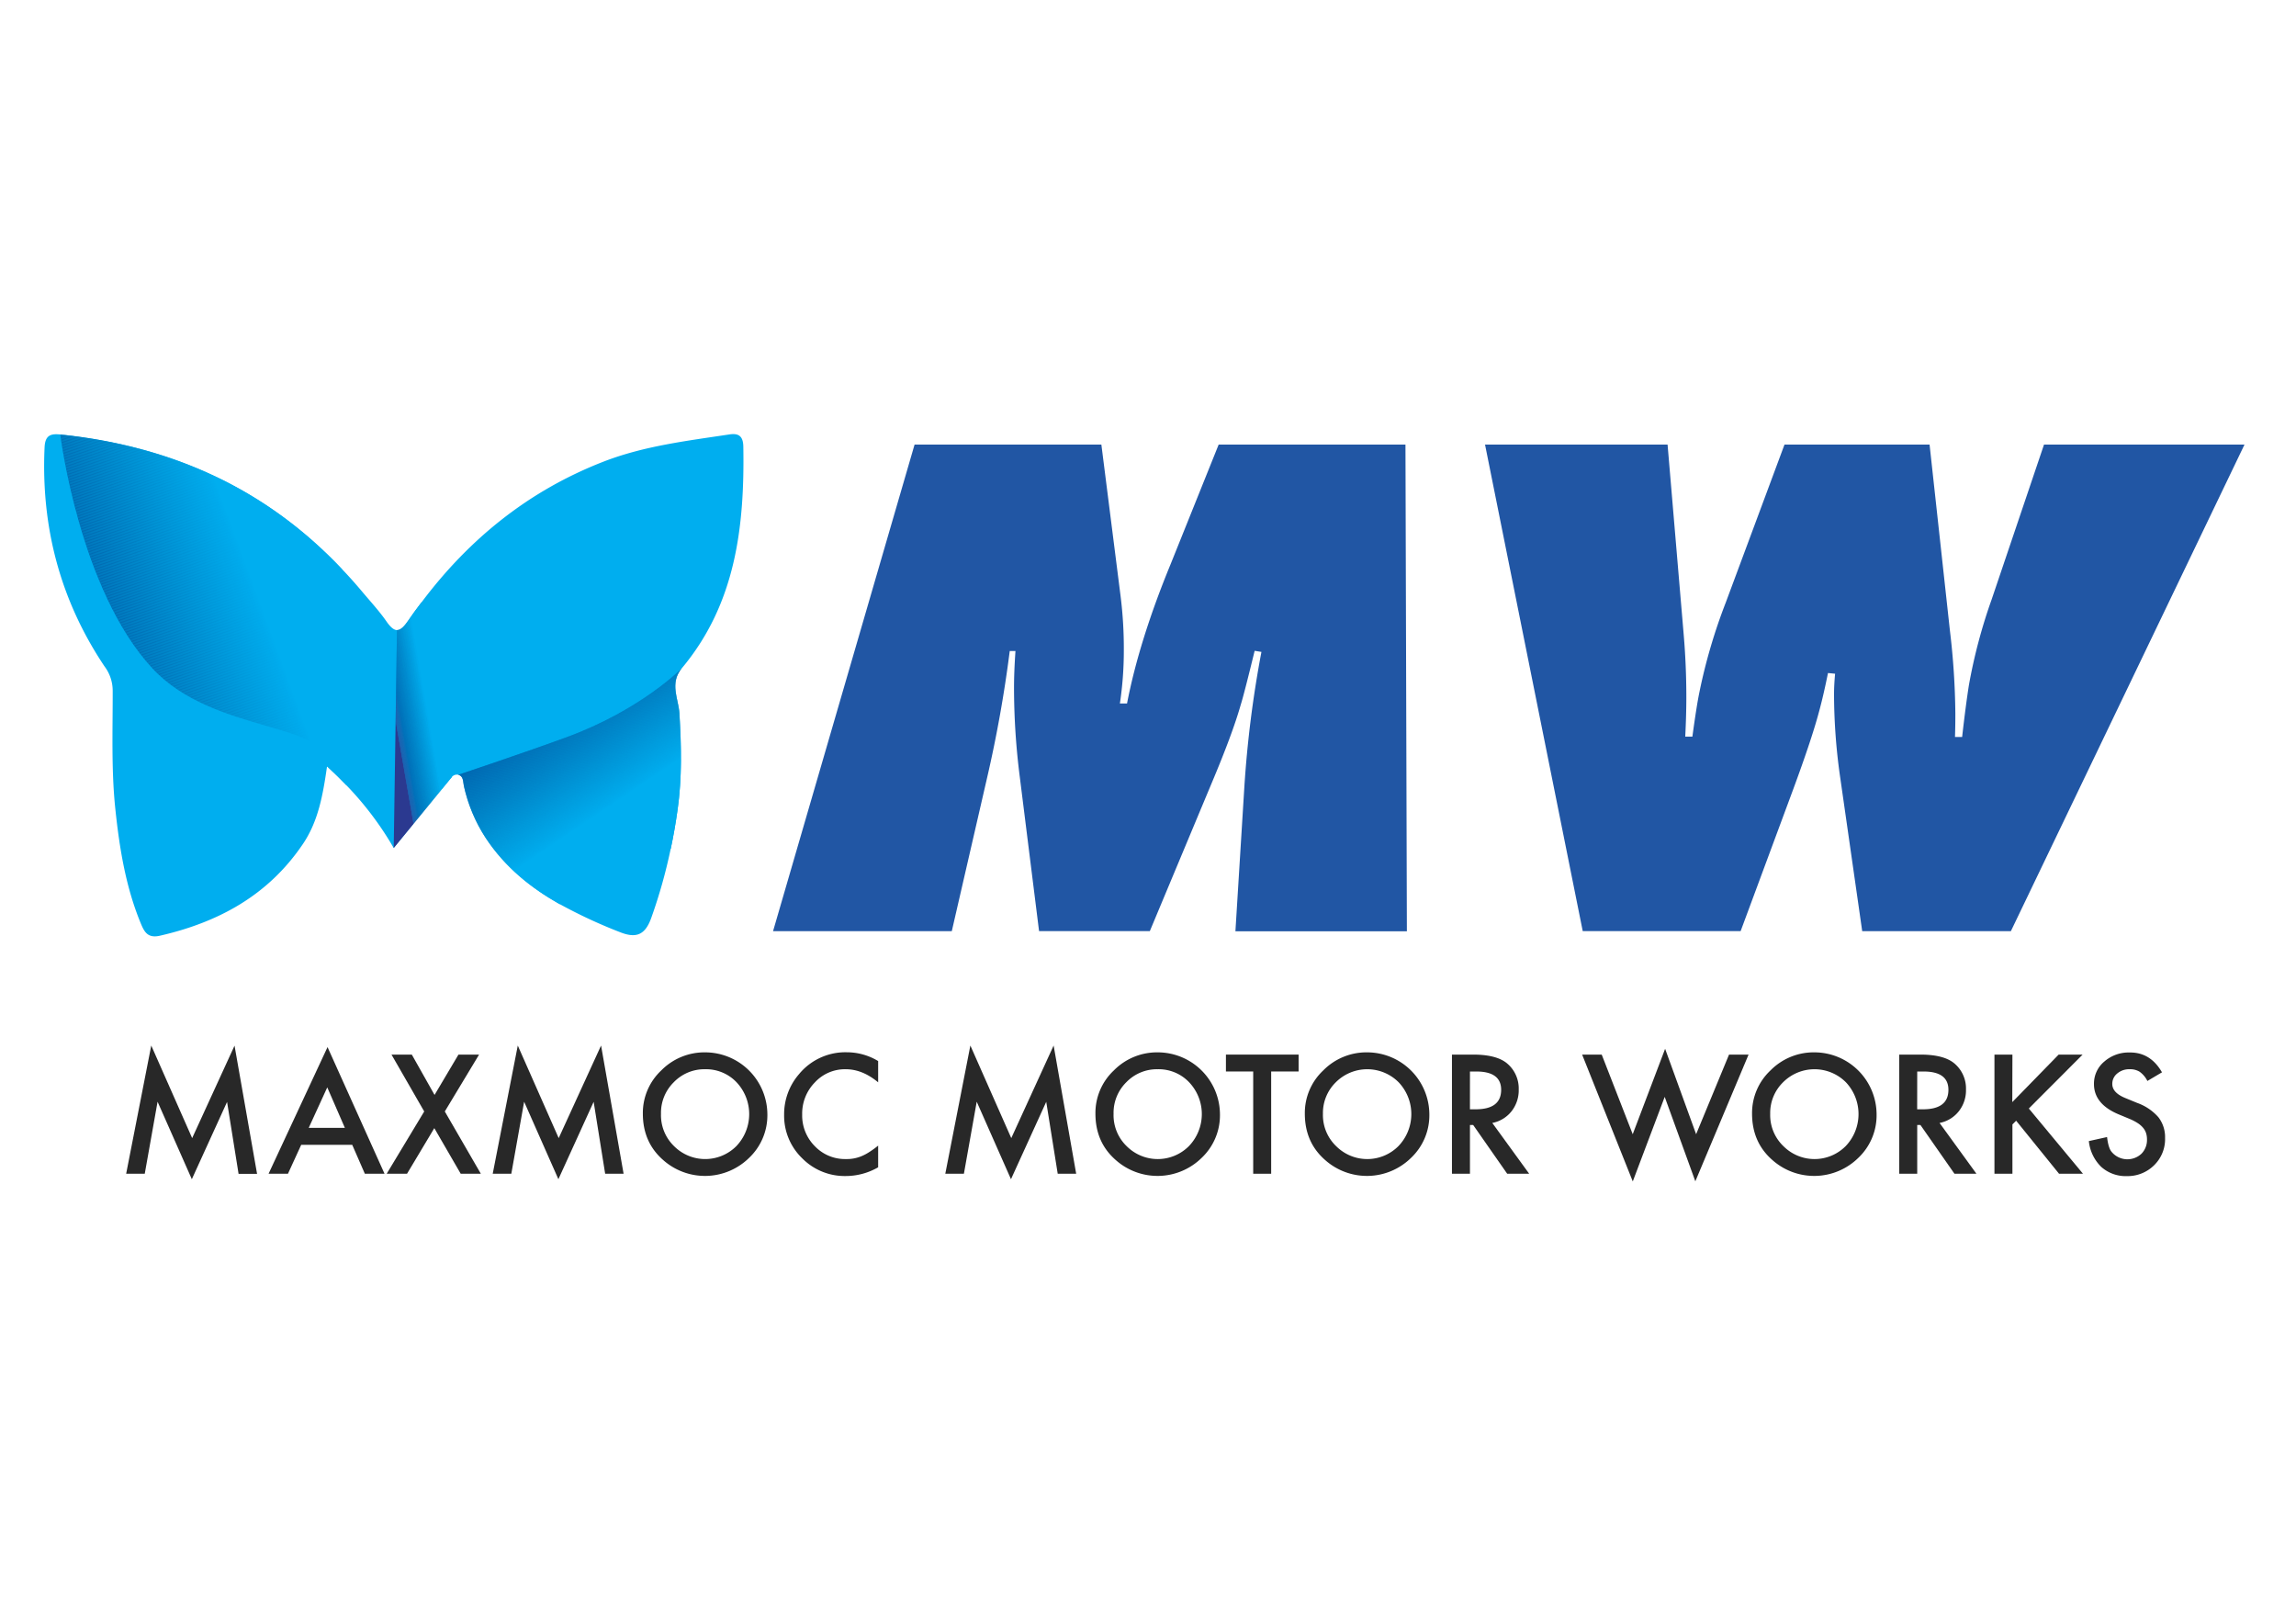 <svg id="Layer_1" data-name="Layer 1" xmlns="http://www.w3.org/2000/svg" xmlns:xlink="http://www.w3.org/1999/xlink" viewBox="0 0 841.89 595.28"><defs><style>.cls-1{fill:none;}.cls-2{fill:#282828;}.cls-3{fill:#00aeef;}.cls-4{clip-path:url(#clip-path);}.cls-5{fill:#2b3990;}.cls-6{fill:#2a3990;}.cls-7{fill:#2a3a90;}.cls-8{fill:#293a91;}.cls-9{fill:#283b91;}.cls-10{fill:#283c91;}.cls-11{fill:#273c92;}.cls-12{fill:#273d92;}.cls-13{fill:#263d92;}.cls-14{fill:#263e93;}.cls-15{fill:#253e93;}.cls-16{fill:#243f93;}.cls-17{fill:#244094;}.cls-18{fill:#234094;}.cls-19{fill:#234194;}.cls-20{fill:#224194;}.cls-21{fill:#214295;}.cls-22{fill:#204295;}.cls-23{fill:#204395;}.cls-24{fill:#1f4396;}.cls-25{fill:#1e4496;}.cls-26{fill:#1e4596;}.cls-27{fill:#1d4597;}.cls-28{fill:#1c4697;}.cls-29{fill:#1b4697;}.cls-30{fill:#1a4798;}.cls-31{fill:#194798;}.cls-32{fill:#184898;}.cls-33{fill:#174899;}.cls-34{fill:#164999;}.cls-35{fill:#154a99;}.cls-36{fill:#144a9a;}.cls-37{fill:#134b9a;}.cls-38{fill:#124b9a;}.cls-39{fill:#104c9b;}.cls-40{fill:#0f4c9b;}.cls-41{fill:#0d4d9b;}.cls-42{fill:#0b4d9c;}.cls-43{fill:#094e9c;}.cls-44{fill:#074e9c;}.cls-45{fill:#054f9d;}.cls-46{fill:#034f9d;}.cls-47{fill:#01509d;}.cls-48{fill:#00509e;}.cls-49{fill:#00519e;}.cls-50{fill:#00529f;}.cls-51{fill:#00539f;}.cls-52{fill:#0053a0;}.cls-53{fill:#0054a0;}.cls-54{fill:#0055a1;}.cls-55{fill:#0056a2;}.cls-56{fill:#0057a2;}.cls-57{fill:#0057a3;}.cls-58{fill:#0058a3;}.cls-59{fill:#0059a4;}.cls-60{fill:#005aa4;}.cls-61{fill:#005aa5;}.cls-62{fill:#005ba5;}.cls-63{fill:#005ca6;}.cls-64{fill:#005da6;}.cls-65{fill:#005da7;}.cls-66{fill:#005ea7;}.cls-67{fill:#005fa8;}.cls-68{fill:#0060a9;}.cls-69{fill:#0061aa;}.cls-70{fill:#0062aa;}.cls-71{fill:#0062ab;}.cls-72{fill:#0063ab;}.cls-73{fill:#0064ac;}.cls-74{fill:#0065ac;}.cls-75{fill:#0065ad;}.cls-76{fill:#0066ad;}.cls-77{fill:#0066ae;}.cls-78{fill:#0067ae;}.cls-79{fill:#0068af;}.cls-80{fill:#0069b0;}.cls-81{fill:#006ab1;}.cls-82{fill:#006bb1;}.cls-83{fill:#006bb2;}.cls-84{fill:#006cb2;}.cls-85{fill:#006db3;}.cls-86{fill:#006db4;}.cls-87{fill:#006eb4;}.cls-88{fill:#006fb5;}.cls-89{fill:#0070b5;}.cls-90{fill:#0070b6;}.cls-91{fill:#0071b6;}.cls-92{fill:#0071b7;}.cls-93{fill:#0072b7;}.cls-94{fill:#0072b8;}.cls-95{fill:#0073b8;}.cls-96{fill:#0074b9;}.cls-97{fill:#0075ba;}.cls-98{fill:#0076ba;}.cls-99{fill:#0076bb;}.cls-100{fill:#07b;}.cls-101{fill:#0077bc;}.cls-102{fill:#0078bc;}.cls-103{fill:#0078bd;}.cls-104{fill:#0079bd;}.cls-105{fill:#007abe;}.cls-106{fill:#007bbf;}.cls-107{fill:#007cc0;}.cls-108{fill:#007dc1;}.cls-109{fill:#007ec2;}.cls-110{fill:#007fc2;}.cls-111{fill:#007fc3;}.cls-112{fill:#0080c3;}.cls-113{fill:#0080c4;}.cls-114{fill:#0081c4;}.cls-115{fill:#0082c5;}.cls-116{fill:#0083c6;}.cls-117{fill:#0083c7;}.cls-118{fill:#0084c7;}.cls-119{fill:#0085c8;}.cls-120{fill:#0086c9;}.cls-121{fill:#0087ca;}.cls-122{fill:#0088ca;}.cls-123{fill:#0088cb;}.cls-124{fill:#0089cb;}.cls-125{fill:#0089cc;}.cls-126{fill:#008acc;}.cls-127{fill:#008acd;}.cls-128{fill:#008bcd;}.cls-129{fill:#008cce;}.cls-130{fill:#008ccf;}.cls-131{fill:#008dcf;}.cls-132{fill:#008dd0;}.cls-133{fill:#008ed0;}.cls-134{fill:#008ed1;}.cls-135{fill:#008fd1;}.cls-136{fill:#0090d2;}.cls-137{fill:#0091d3;}.cls-138{fill:#0092d4;}.cls-139{fill:#0093d5;}.cls-140{fill:#0094d6;}.cls-141{fill:#0095d7;}.cls-142{fill:#0096d8;}.cls-143{fill:#0097d8;}.cls-144{fill:#0097d9;}.cls-145{fill:#0098d9;}.cls-146{fill:#0098da;}.cls-147{fill:#0099db;}.cls-148{fill:#009adb;}.cls-149{fill:#009adc;}.cls-150{fill:#009bdc;}.cls-151{fill:#009bdd;}.cls-152{fill:#009cdd;}.cls-153{fill:#009cde;}.cls-154{fill:#009dde;}.cls-155{fill:#009ddf;}.cls-156{fill:#009ee0;}.cls-157{fill:#009fe0;}.cls-158{fill:#009fe1;}.cls-159{fill:#00a0e1;}.cls-160{fill:#00a0e2;}.cls-161{fill:#00a1e2;}.cls-162{fill:#00a1e3;}.cls-163{fill:#00a2e3;}.cls-164{fill:#00a2e4;}.cls-165{fill:#00a3e4;}.cls-166{fill:#00a3e5;}.cls-167{fill:#00a4e5;}.cls-168{fill:#00a4e6;}.cls-169{fill:#00a5e6;}.cls-170{fill:#00a5e7;}.cls-171{fill:#00a6e7;}.cls-172{fill:#00a6e8;}.cls-173{fill:#00a7e8;}.cls-174{fill:#00a7e9;}.cls-175{fill:#00a8e9;}.cls-176{fill:#00a8ea;}.cls-177{fill:#00a9eb;}.cls-178{fill:#00aaec;}.cls-179{fill:#00abec;}.cls-180{fill:#00abed;}.cls-181{fill:#00acee;}.cls-182{fill:#00adee;}.cls-183{clip-path:url(#clip-path-2);}.cls-184{clip-path:url(#clip-path-3);}.cls-185{fill:#2156a4;}</style><clipPath id="clip-path"><path class="cls-1" d="M127.12,288c-2.28-2.39-4.66-4.7-7.2-7.05,2-16.4-41.41-11.63-64-35.89-26.83-28.88-33.81-85.75-33.81-85.75,40.83,4.18,75.56,20,103.27,49.37Z"/></clipPath><clipPath id="clip-path-2"><path class="cls-1" d="M165.7,284.89l-21.33,26L145.56,231c1.34,0,2.59-1.25,4.12-3.48s3.2-4.54,4.91-6.74Z"/></clipPath><clipPath id="clip-path-3"><path class="cls-1" d="M249.13,261.58c.7,11.81,1,23.44-.67,35.28-.67,4.82-1.5,9.58-2.51,14.31l-40.73,20.32c-10.53-5.95-20-13.49-27.13-24.29a57.36,57.36,0,0,1-8-19.13c-.3-1.44-.12-3.6-2.1-4,0,0,23.1-7.7,39.62-13.74C235.05,260.3,250,245,250,245,245.41,250.53,248.82,256.21,249.13,261.58Z"/></clipPath></defs><title>Expanded</title><path class="cls-2" d="M46.26,430.31l9.2-47,15,33.94L86,383.35l8.26,47H87.48l-4.22-26.37L70.34,432.32,57.78,403.91l-4.7,26.4Z"/><path class="cls-2" d="M129.15,419.7h-18.7l-4.86,10.61H98.48l21.62-46.43L141,430.31h-7.22Zm-2.69-6.2L120,398.65,113.2,413.5Z"/><path class="cls-2" d="M155.55,407.48l-12-20.85H151l8.34,14.79,8.77-14.79h7.56L163.1,407.48l13.21,22.83h-7.38l-9.68-16.72-10,16.72h-7.46Z"/><path class="cls-2" d="M180.67,430.31l9.19-47,15,33.94,15.54-33.94,8.26,47h-6.76l-4.22-26.37-12.93,28.38-12.56-28.41-4.7,26.4Z"/><path class="cls-2" d="M235.72,408.27a21.37,21.37,0,0,1,6.76-15.84,22.22,22.22,0,0,1,16.18-6.62,22.84,22.84,0,0,1,22.72,22.71,21.53,21.53,0,0,1-6.73,16,23.08,23.08,0,0,1-31.52.73Q235.72,418.76,235.72,408.27Zm6.65.08a15.79,15.79,0,0,0,4.86,11.91,16.13,16.13,0,0,0,22.78-.08,17,17,0,0,0,.05-23.42A15.4,15.4,0,0,0,258.58,392a15.57,15.57,0,0,0-11.52,4.76A15.74,15.74,0,0,0,242.37,408.35Z"/><path class="cls-2" d="M322,389v7.8Q316.24,392,310.12,392a15,15,0,0,0-11.34,4.84,16.29,16.29,0,0,0-4.64,11.77,15.9,15.9,0,0,0,4.64,11.6,15.31,15.31,0,0,0,11.37,4.72,14,14,0,0,0,5.91-1.13,17.17,17.17,0,0,0,2.82-1.53A33.06,33.06,0,0,0,322,420v7.95a23.87,23.87,0,0,1-11.89,3.2,21.9,21.9,0,0,1-16-6.54,21.66,21.66,0,0,1-6.59-15.89A22.44,22.44,0,0,1,293,393.78a22,22,0,0,1,17.56-8A22.23,22.23,0,0,1,322,389Z"/><path class="cls-2" d="M346.62,430.31l9.19-47,15,33.94,15.53-33.94,8.27,47h-6.77l-4.21-26.37-12.93,28.38-12.56-28.41-4.7,26.4Z"/><path class="cls-2" d="M401.67,408.27a21.37,21.37,0,0,1,6.76-15.84,22.22,22.22,0,0,1,16.18-6.62,22.84,22.84,0,0,1,22.72,22.71,21.5,21.5,0,0,1-6.74,16,23.07,23.07,0,0,1-31.51.73Q401.67,418.76,401.67,408.27Zm6.65.08a15.79,15.79,0,0,0,4.86,11.91,16.11,16.11,0,0,0,22.77-.08,16.94,16.94,0,0,0,.06-23.42A15.4,15.4,0,0,0,424.53,392,15.57,15.57,0,0,0,413,396.76,15.74,15.74,0,0,0,408.32,408.35Z"/><path class="cls-2" d="M466.11,392.82v37.49h-6.59V392.82h-10v-6.19h26.65v6.19Z"/><path class="cls-2" d="M478.45,408.27a21.37,21.37,0,0,1,6.76-15.84,22.22,22.22,0,0,1,16.18-6.62,22.84,22.84,0,0,1,22.72,22.71,21.5,21.5,0,0,1-6.74,16,23.07,23.07,0,0,1-31.51.73Q478.45,418.76,478.45,408.27Zm6.64.08A15.8,15.8,0,0,0,490,420.26a16.11,16.11,0,0,0,22.77-.08,16.94,16.94,0,0,0,.06-23.42,16.27,16.27,0,0,0-23,0A15.75,15.75,0,0,0,485.09,408.35Z"/><path class="cls-2" d="M547.19,411.69l13.52,18.62h-8.06l-12.48-17.88H539v17.88h-6.6V386.63h7.73q8.65,0,12.5,3.25a12,12,0,0,1,4.25,9.56,12.41,12.41,0,0,1-2.66,8A11.83,11.83,0,0,1,547.19,411.69Zm-8.2-5h2.09q9.36,0,9.36-7.15,0-6.7-9.11-6.71H539Z"/><path class="cls-2" d="M587.31,386.63l11.37,29.19,11.88-31.31,11.37,31.31L634,386.63h7.16l-19.52,46.45-11.23-30.95-11.71,31-18.56-46.48Z"/><path class="cls-2" d="M642.44,408.27a21.41,21.41,0,0,1,6.76-15.84,22.25,22.25,0,0,1,16.19-6.62,22.82,22.82,0,0,1,22.71,22.71,21.49,21.49,0,0,1-6.73,16,23.08,23.08,0,0,1-31.52.73Q642.44,418.76,642.44,408.27Zm6.65.08A15.76,15.76,0,0,0,654,420.26a16.11,16.11,0,0,0,22.77-.08,17,17,0,0,0,.06-23.42,16.27,16.27,0,0,0-23,0A15.75,15.75,0,0,0,649.09,408.35Z"/><path class="cls-2" d="M711.19,411.69l13.52,18.62h-8.06l-12.48-17.88H703v17.88h-6.59V386.63h7.72c5.78,0,9.94,1.08,12.51,3.25a12,12,0,0,1,4.24,9.56,12.35,12.35,0,0,1-2.66,8A11.81,11.81,0,0,1,711.19,411.69Zm-8.21-5h2.1q9.36,0,9.36-7.15,0-6.7-9.11-6.71H703Z"/><path class="cls-2" d="M737.86,404.05l17-17.42h8.79L743.92,406.4l19.86,23.91H755l-15.73-19.44-1.36,1.36v18.08h-6.59V386.63h6.59Z"/><path class="cls-2" d="M792.75,393.13l-5.35,3.17a9.19,9.19,0,0,0-2.86-3.39,6.61,6.61,0,0,0-3.65-.91,6.72,6.72,0,0,0-4.55,1.56,4.82,4.82,0,0,0-1.81,3.85q0,3.19,4.75,5.14l4.36,1.79a18.64,18.64,0,0,1,7.78,5.24,11.85,11.85,0,0,1,2.46,7.6,13.34,13.34,0,0,1-4,10,13.79,13.79,0,0,1-10,4,13.41,13.41,0,0,1-9.39-3.37,15.43,15.43,0,0,1-4.56-9.47l6.68-1.48q.45,3.86,1.58,5.32a7.53,7.53,0,0,0,11.06.77,7.15,7.15,0,0,0,2-5.24,7.49,7.49,0,0,0-.35-2.33,5.93,5.93,0,0,0-1.11-1.95,8.7,8.7,0,0,0-1.93-1.67,19,19,0,0,0-2.83-1.49l-4.22-1.75q-9-3.79-9-11.09a10.51,10.51,0,0,1,3.77-8.23,13.56,13.56,0,0,1,9.36-3.34Q788.51,385.78,792.75,393.13Z"/><path class="cls-3" d="M250,245c-4.6,5.49-1.19,11.17-.88,16.54.7,11.81,1,23.44-.67,35.28-.67,4.82-1.5,9.58-2.51,14.31a190.5,190.5,0,0,1-7.14,25.39c-2.25,6.31-5.58,7.57-11.47,5.22a183.09,183.09,0,0,1-22.12-10.29c-10.53-5.95-20-13.49-27.13-24.29a57.36,57.36,0,0,1-8-19.13c-.3-1.44-.12-3.6-2.1-4a2.43,2.43,0,0,0-2.29.82,17.34,17.34,0,0,0-1.53,1.8c-6.47,7.88-12.91,15.78-19.8,24.23A117.78,117.78,0,0,0,127.12,288c-2.28-2.39-4.66-4.7-7.2-7.05-1.55,10.83-3.29,20.29-8.91,28.56-12.72,18.77-30.94,28.65-52.52,33.57-4.6,1-5.73-1.83-7-4.86-5.47-13.39-7.73-27.55-9.22-41.83s-.92-28.81-.95-43.18a14.81,14.81,0,0,0-3-8.91C22.06,220,15,193.13,16.35,163.93c.21-4.4,2.29-5,5.8-4.64,40.83,4.18,75.56,20,103.27,49.37,2.47,2.57,4.85,5.25,7.17,8,3.11,3.72,6.47,7.32,9.21,11.29,1.47,2.08,2.63,3,3.76,3.05,1.34,0,2.59-1.25,4.12-3.48s3.2-4.54,4.91-6.74c17.39-23.16,39.27-40.92,66.86-51.6,14.8-5.71,30.49-7.57,46.05-9.92,3.45-.52,5,.73,5.06,4.51C273.05,193.13,269.76,221.39,250,245Z"/><g class="cls-4"><polygon class="cls-5" points="22.15 270.71 28.48 287.98 22.15 287.98 22.15 270.71"/><polygon class="cls-5" points="22.15 269.67 28.86 287.98 28.48 287.98 22.15 270.71 22.15 269.67"/><polygon class="cls-6" points="22.15 268.64 29.24 287.98 28.86 287.98 22.15 269.67 22.15 268.64"/><polygon class="cls-7" points="22.15 267.61 29.62 287.98 29.24 287.98 22.15 268.64 22.15 267.61"/><polygon class="cls-8" points="22.15 266.57 30 287.98 29.62 287.98 22.15 267.61 22.15 266.57"/><polygon class="cls-9" points="22.15 265.54 30.38 287.98 30 287.98 22.15 266.57 22.15 265.54"/><polygon class="cls-10" points="22.15 264.51 30.75 287.98 30.38 287.98 22.15 265.54 22.15 264.51"/><polygon class="cls-11" points="22.15 263.47 31.13 287.98 30.75 287.98 22.15 264.51 22.15 263.47"/><polygon class="cls-12" points="22.15 262.44 31.51 287.98 31.13 287.98 22.15 263.47 22.15 262.44"/><polygon class="cls-13" points="22.15 261.41 31.89 287.98 31.51 287.98 22.15 262.44 22.15 261.41"/><polygon class="cls-14" points="22.15 260.38 32.27 287.98 31.89 287.98 22.15 261.41 22.15 260.38"/><polygon class="cls-15" points="22.15 259.34 32.65 287.98 32.27 287.98 22.15 260.38 22.15 259.34"/><polygon class="cls-16" points="22.15 258.31 33.03 287.98 32.65 287.98 22.15 259.34 22.15 258.31"/><polygon class="cls-17" points="22.15 257.27 33.41 287.98 33.03 287.98 22.15 258.31 22.15 257.27"/><polygon class="cls-18" points="22.15 256.24 33.78 287.98 33.41 287.98 22.15 257.27 22.15 256.24"/><polygon class="cls-19" points="22.15 255.21 34.16 287.98 33.78 287.98 22.15 256.24 22.15 255.21"/><polygon class="cls-20" points="22.15 254.18 34.54 287.98 34.16 287.98 22.15 255.21 22.15 254.18"/><polygon class="cls-21" points="22.15 253.14 34.92 287.98 34.54 287.98 22.15 254.18 22.15 253.14"/><polygon class="cls-22" points="22.15 252.11 35.3 287.98 34.92 287.98 22.15 253.14 22.15 252.11"/><polygon class="cls-23" points="22.15 251.07 35.68 287.98 35.3 287.98 22.15 252.11 22.15 251.07"/><polygon class="cls-24" points="22.15 250.04 36.06 287.98 35.68 287.98 22.15 251.07 22.15 250.04"/><polygon class="cls-25" points="22.15 249.01 36.44 287.98 36.06 287.98 22.15 250.04 22.15 249.01"/><polygon class="cls-26" points="22.15 247.97 36.81 287.98 36.44 287.98 22.15 249.01 22.15 247.97"/><polygon class="cls-27" points="22.15 246.94 37.19 287.98 36.81 287.98 22.15 247.97 22.15 246.94"/><polygon class="cls-28" points="22.15 245.91 37.57 287.98 37.19 287.98 22.15 246.94 22.15 245.91"/><polygon class="cls-29" points="22.15 244.88 37.95 287.98 37.57 287.98 22.15 245.91 22.15 244.88"/><polygon class="cls-30" points="22.15 243.84 38.33 287.98 37.95 287.98 22.15 244.88 22.15 243.84"/><polygon class="cls-31" points="22.15 242.81 38.71 287.98 38.33 287.98 22.15 243.84 22.15 242.81"/><polygon class="cls-32" points="22.15 241.78 39.09 287.98 38.71 287.98 22.15 242.81 22.15 241.78"/><polygon class="cls-33" points="22.15 240.74 39.47 287.98 39.09 287.98 22.15 241.78 22.15 240.74"/><polygon class="cls-34" points="22.15 239.71 39.85 287.98 39.47 287.98 22.15 240.74 22.15 239.71"/><polygon class="cls-35" points="22.15 238.68 40.23 287.98 39.85 287.98 22.15 239.71 22.15 238.68"/><polygon class="cls-36" points="22.15 237.64 40.6 287.98 40.23 287.98 22.15 238.68 22.15 237.64"/><polygon class="cls-37" points="22.15 236.61 40.98 287.98 40.6 287.98 22.15 237.64 22.15 236.61"/><polygon class="cls-38" points="22.15 235.58 41.36 287.98 40.98 287.98 22.15 236.61 22.15 235.58"/><polygon class="cls-39" points="22.15 234.54 41.74 287.98 41.36 287.98 22.15 235.58 22.15 234.54"/><polygon class="cls-40" points="22.15 233.51 42.12 287.98 41.74 287.98 22.15 234.54 22.15 233.51"/><polygon class="cls-41" points="22.15 232.48 42.5 287.98 42.12 287.98 22.15 233.51 22.15 232.48"/><polygon class="cls-42" points="22.15 231.44 42.88 287.98 42.5 287.98 22.15 232.48 22.15 231.44"/><polygon class="cls-43" points="22.15 230.41 43.26 287.98 42.88 287.98 22.15 231.44 22.15 230.41"/><polygon class="cls-44" points="22.15 229.38 43.63 287.98 43.26 287.98 22.15 230.41 22.15 229.38"/><polygon class="cls-45" points="22.15 228.34 44.01 287.98 43.63 287.98 22.15 229.38 22.15 228.34"/><polygon class="cls-46" points="22.15 227.31 44.39 287.98 44.01 287.98 22.15 228.34 22.15 227.31"/><polygon class="cls-47" points="22.15 226.28 44.77 287.98 44.39 287.98 22.15 227.31 22.15 226.28"/><polygon class="cls-48" points="22.15 225.24 45.15 287.98 44.77 287.98 22.15 226.28 22.15 225.24"/><polygon class="cls-49" points="22.15 224.21 45.53 287.98 45.15 287.98 22.15 225.24 22.15 224.21"/><polygon class="cls-49" points="22.15 223.18 45.91 287.98 45.53 287.98 22.15 224.21 22.15 223.18"/><polygon class="cls-50" points="22.15 222.14 46.29 287.98 45.91 287.98 22.15 223.18 22.15 222.14"/><polygon class="cls-50" points="22.15 221.11 46.67 287.98 46.29 287.98 22.15 222.14 22.15 221.11"/><polygon class="cls-51" points="22.15 220.08 47.05 287.98 46.67 287.98 22.15 221.11 22.15 220.08"/><polygon class="cls-52" points="22.15 219.04 47.42 287.98 47.05 287.98 22.15 220.08 22.15 219.04"/><polygon class="cls-53" points="22.15 218.01 47.8 287.98 47.42 287.98 22.15 219.04 22.15 218.01"/><polygon class="cls-53" points="22.15 216.98 48.18 287.98 47.8 287.98 22.15 218.01 22.15 216.98"/><polygon class="cls-54" points="22.15 215.94 48.56 287.98 48.18 287.98 22.15 216.98 22.15 215.94"/><polygon class="cls-54" points="22.15 214.91 48.94 287.98 48.56 287.98 22.15 215.94 22.15 214.91"/><polygon class="cls-55" points="22.15 213.88 49.32 287.98 48.94 287.98 22.15 214.91 22.15 213.88"/><polygon class="cls-55" points="22.15 212.84 49.7 287.98 49.32 287.98 22.15 213.88 22.15 212.84"/><polygon class="cls-56" points="22.15 211.81 50.08 287.98 49.7 287.98 22.15 212.84 22.15 211.81"/><polygon class="cls-57" points="22.15 210.78 50.45 287.98 50.08 287.98 22.15 211.81 22.15 210.78"/><polygon class="cls-58" points="22.15 209.75 50.83 287.98 50.45 287.98 22.15 210.78 22.15 209.75"/><polygon class="cls-58" points="22.15 208.71 51.21 287.98 50.83 287.98 22.15 209.75 22.15 208.71"/><polygon class="cls-59" points="22.15 207.68 51.59 287.98 51.21 287.98 22.15 208.71 22.15 207.68"/><polygon class="cls-59" points="22.15 206.65 51.97 287.98 51.59 287.98 22.15 207.68 22.15 206.65"/><polygon class="cls-60" points="22.15 205.61 52.35 287.98 51.97 287.98 22.15 206.65 22.15 205.61"/><polygon class="cls-61" points="22.15 204.58 52.73 287.98 52.35 287.98 22.15 205.61 22.15 204.58"/><polygon class="cls-62" points="22.15 203.54 53.11 287.98 52.73 287.98 22.15 204.58 22.15 203.54"/><polygon class="cls-62" points="22.15 202.51 53.48 287.98 53.11 287.98 22.15 203.54 22.15 202.51"/><polygon class="cls-63" points="22.15 201.48 53.86 287.98 53.48 287.98 22.15 202.51 22.15 201.48"/><polygon class="cls-63" points="22.15 200.44 54.24 287.98 53.86 287.98 22.15 201.48 22.15 200.44"/><polygon class="cls-64" points="22.15 199.41 54.62 287.98 54.24 287.98 22.15 200.44 22.15 199.41"/><polygon class="cls-65" points="22.15 198.38 55 287.98 54.62 287.98 22.15 199.41 22.15 198.38"/><polygon class="cls-66" points="22.15 197.35 55.38 287.98 55 287.98 22.15 198.38 22.15 197.35"/><polygon class="cls-66" points="22.15 196.31 55.76 287.98 55.38 287.98 22.15 197.35 22.15 196.31"/><polygon class="cls-67" points="22.15 195.28 56.14 287.98 55.76 287.98 22.15 196.31 22.15 195.28"/><polygon class="cls-67" points="22.15 194.25 56.52 287.98 56.14 287.98 22.15 195.28 22.15 194.25"/><polygon class="cls-68" points="22.15 193.21 56.9 287.98 56.52 287.98 22.15 194.25 22.15 193.21"/><polygon class="cls-68" points="22.15 192.18 57.27 287.98 56.9 287.98 22.15 193.21 22.15 192.18"/><polygon class="cls-68" points="22.15 191.15 57.65 287.98 57.27 287.98 22.15 192.18 22.15 191.15"/><polygon class="cls-69" points="22.15 190.11 58.03 287.98 57.65 287.98 22.15 191.15 22.15 190.11"/><polygon class="cls-69" points="22.15 189.08 58.41 287.98 58.03 287.98 22.15 190.11 22.15 189.08"/><polygon class="cls-70" points="22.15 188.05 58.79 287.98 58.41 287.98 22.15 189.08 22.15 188.05"/><polygon class="cls-71" points="22.15 187.01 59.17 287.98 58.79 287.98 22.15 188.05 22.15 187.01"/><polygon class="cls-72" points="22.15 185.98 59.55 287.98 59.17 287.98 22.15 187.01 22.15 185.98"/><polygon class="cls-72" points="22.15 184.95 59.93 287.98 59.55 287.98 22.15 185.98 22.15 184.95"/><polygon class="cls-73" points="22.15 183.91 60.3 287.98 59.93 287.98 22.15 184.95 22.15 183.91"/><polygon class="cls-73" points="22.15 182.88 60.68 287.98 60.3 287.98 22.15 183.91 22.15 182.88"/><polygon class="cls-74" points="22.15 181.85 61.06 287.98 60.68 287.98 22.15 182.88 22.15 181.85"/><polygon class="cls-75" points="22.15 180.81 61.44 287.98 61.06 287.98 22.15 181.85 22.15 180.81"/><polygon class="cls-75" points="22.15 179.78 61.82 287.98 61.44 287.98 22.15 180.81 22.15 179.78"/><polygon class="cls-76" points="22.15 178.75 62.2 287.98 61.82 287.98 22.15 179.78 22.15 178.75"/><polygon class="cls-77" points="22.15 177.71 62.58 287.98 62.2 287.98 22.15 178.75 22.15 177.71"/><polygon class="cls-78" points="22.15 176.68 62.96 287.98 62.58 287.98 22.15 177.71 22.15 176.68"/><polygon class="cls-78" points="22.15 175.65 63.34 287.98 62.96 287.98 22.15 176.68 22.15 175.65"/><polygon class="cls-79" points="22.15 174.61 63.72 287.98 63.34 287.98 22.15 175.65 22.15 174.61"/><polygon class="cls-79" points="22.15 173.58 64.09 287.98 63.72 287.98 22.15 174.61 22.15 173.58"/><polygon class="cls-80" points="22.15 172.55 64.47 287.98 64.09 287.98 22.15 173.58 22.15 172.55"/><polygon class="cls-80" points="22.15 171.51 64.85 287.98 64.47 287.98 22.15 172.55 22.15 171.51"/><polygon class="cls-80" points="22.15 170.48 65.23 287.98 64.85 287.98 22.15 171.51 22.15 170.48"/><polygon class="cls-81" points="22.15 169.45 65.61 287.98 65.23 287.98 22.15 170.48 22.15 169.45"/><polygon class="cls-81" points="22.15 168.41 65.99 287.98 65.61 287.98 22.15 169.45 22.15 168.41"/><polygon class="cls-82" points="22.15 167.38 66.37 287.98 65.99 287.98 22.15 168.41 22.15 167.38"/><polygon class="cls-83" points="22.15 166.35 66.75 287.98 66.37 287.98 22.15 167.38 22.15 166.35"/><polygon class="cls-84" points="22.15 165.31 67.12 287.98 66.75 287.98 22.15 166.35 22.15 165.31"/><polygon class="cls-84" points="22.15 164.28 67.5 287.98 67.12 287.98 22.15 165.31 22.15 164.28"/><polygon class="cls-85" points="22.15 163.25 67.88 287.98 67.5 287.98 22.15 164.28 22.15 163.25"/><polygon class="cls-85" points="22.15 162.22 68.26 287.98 67.88 287.98 22.15 163.25 22.15 162.22"/><polygon class="cls-86" points="22.15 161.18 68.64 287.98 68.26 287.98 22.15 162.22 22.15 161.18"/><polygon class="cls-87" points="22.15 160.15 69.02 287.98 68.64 287.98 22.15 161.18 22.15 160.15"/><polygon class="cls-87" points="22.21 159.29 69.4 287.98 69.02 287.98 22.15 160.15 22.15 159.29 22.21 159.29"/><polygon class="cls-88" points="22.59 159.29 69.78 287.98 69.4 287.98 22.21 159.29 22.59 159.29"/><polygon class="cls-88" points="22.97 159.29 70.16 287.98 69.78 287.98 22.59 159.29 22.97 159.29"/><polygon class="cls-89" points="23.35 159.29 70.53 287.98 70.16 287.98 22.97 159.29 23.35 159.29"/><polygon class="cls-90" points="23.73 159.29 70.91 287.98 70.53 287.98 23.35 159.29 23.73 159.29"/><polygon class="cls-91" points="24.11 159.29 71.29 287.98 70.91 287.98 23.73 159.29 24.11 159.29"/><polygon class="cls-91" points="24.49 159.29 71.67 287.98 71.29 287.98 24.11 159.29 24.49 159.29"/><polygon class="cls-92" points="24.86 159.29 72.05 287.98 71.67 287.98 24.49 159.29 24.86 159.29"/><polygon class="cls-93" points="25.24 159.29 72.43 287.98 72.05 287.98 24.86 159.29 25.24 159.29"/><polygon class="cls-94" points="25.62 159.29 72.81 287.98 72.43 287.98 25.24 159.29 25.62 159.29"/><polygon class="cls-95" points="26 159.29 73.19 287.98 72.81 287.98 25.62 159.29 26 159.29"/><polygon class="cls-95" points="26.38 159.29 73.56 287.98 73.19 287.98 26 159.29 26.38 159.29"/><polygon class="cls-96" points="26.76 159.29 73.94 287.98 73.56 287.98 26.38 159.29 26.76 159.29"/><polygon class="cls-96" points="27.14 159.29 74.32 287.98 73.94 287.98 26.76 159.29 27.14 159.29"/><polygon class="cls-97" points="27.52 159.29 74.7 287.98 74.32 287.98 27.14 159.29 27.52 159.29"/><polygon class="cls-97" points="27.89 159.29 75.08 287.98 74.7 287.98 27.52 159.29 27.89 159.29"/><polygon class="cls-98" points="28.27 159.29 75.46 287.98 75.08 287.98 27.89 159.29 28.27 159.29"/><polygon class="cls-99" points="28.65 159.29 75.84 287.98 75.46 287.98 28.27 159.29 28.65 159.29"/><polygon class="cls-99" points="29.03 159.29 76.22 287.98 75.84 287.98 28.65 159.29 29.03 159.29"/><polygon class="cls-100" points="29.41 159.29 76.6 287.98 76.22 287.98 29.03 159.29 29.41 159.29"/><polygon class="cls-101" points="29.79 159.29 76.97 287.98 76.6 287.98 29.41 159.29 29.79 159.29"/><polygon class="cls-102" points="30.17 159.29 77.35 287.98 76.97 287.98 29.79 159.29 30.17 159.29"/><polygon class="cls-103" points="30.55 159.29 77.73 287.98 77.35 287.98 30.17 159.29 30.55 159.29"/><polygon class="cls-104" points="30.93 159.29 78.11 287.98 77.73 287.98 30.55 159.29 30.93 159.29"/><polygon class="cls-104" points="31.3 159.29 78.49 287.98 78.11 287.98 30.93 159.29 31.3 159.29"/><polygon class="cls-105" points="31.68 159.29 78.87 287.98 78.49 287.98 31.3 159.29 31.68 159.29"/><polygon class="cls-105" points="32.06 159.29 79.25 287.98 78.87 287.98 31.68 159.29 32.06 159.29"/><polygon class="cls-106" points="32.44 159.29 79.63 287.98 79.25 287.98 32.06 159.29 32.44 159.29"/><polygon class="cls-106" points="32.82 159.29 80.01 287.98 79.63 287.98 32.44 159.29 32.82 159.29"/><polygon class="cls-107" points="33.2 159.29 80.39 287.98 80.01 287.98 32.82 159.29 33.2 159.29"/><polygon class="cls-107" points="33.58 159.29 80.76 287.98 80.39 287.98 33.2 159.29 33.58 159.29"/><polygon class="cls-107" points="33.96 159.29 81.14 287.98 80.76 287.98 33.58 159.29 33.96 159.29"/><polygon class="cls-108" points="34.34 159.29 81.52 287.98 81.14 287.98 33.96 159.29 34.34 159.29"/><polygon class="cls-108" points="34.72 159.29 81.9 287.98 81.52 287.98 34.34 159.29 34.72 159.29"/><polygon class="cls-109" points="35.09 159.29 82.28 287.98 81.9 287.98 34.72 159.29 35.09 159.29"/><polygon class="cls-109" points="35.47 159.29 82.66 287.98 82.28 287.98 35.09 159.29 35.47 159.29"/><polygon class="cls-110" points="35.85 159.29 83.04 287.98 82.66 287.98 35.47 159.29 35.85 159.29"/><polygon class="cls-111" points="36.23 159.29 83.42 287.98 83.04 287.98 35.85 159.29 36.23 159.29"/><polygon class="cls-112" points="36.61 159.29 83.79 287.98 83.42 287.98 36.23 159.29 36.61 159.29"/><polygon class="cls-113" points="36.99 159.29 84.17 287.98 83.79 287.98 36.61 159.29 36.99 159.29"/><polygon class="cls-114" points="37.37 159.29 84.55 287.98 84.17 287.98 36.99 159.29 37.37 159.29"/><polygon class="cls-114" points="37.75 159.29 84.93 287.98 84.55 287.98 37.37 159.29 37.75 159.29"/><polygon class="cls-115" points="38.13 159.29 85.31 287.98 84.93 287.98 37.75 159.29 38.13 159.29"/><polygon class="cls-115" points="38.5 159.29 85.69 287.98 85.31 287.98 38.13 159.29 38.5 159.29"/><polygon class="cls-116" points="38.88 159.29 86.07 287.98 85.69 287.98 38.5 159.29 38.88 159.29"/><polygon class="cls-116" points="39.26 159.29 86.45 287.98 86.07 287.98 38.88 159.29 39.26 159.29"/><polygon class="cls-117" points="39.64 159.29 86.83 287.98 86.45 287.98 39.26 159.29 39.64 159.29"/><polygon class="cls-118" points="40.02 159.29 87.2 287.98 86.83 287.98 39.64 159.29 40.02 159.29"/><polygon class="cls-118" points="40.4 159.29 87.58 287.98 87.2 287.98 40.02 159.29 40.4 159.29"/><polygon class="cls-119" points="40.78 159.29 87.96 287.98 87.58 287.98 40.4 159.29 40.78 159.29"/><polygon class="cls-119" points="41.16 159.29 88.34 287.98 87.96 287.98 40.78 159.29 41.16 159.29"/><polygon class="cls-120" points="41.53 159.29 88.72 287.98 88.34 287.98 41.16 159.29 41.53 159.29"/><polygon class="cls-120" points="41.91 159.29 89.1 287.98 88.72 287.98 41.53 159.29 41.91 159.29"/><polygon class="cls-121" points="42.29 159.29 89.48 287.98 89.1 287.98 41.91 159.29 42.29 159.29"/><polygon class="cls-121" points="42.67 159.29 89.86 287.98 89.48 287.98 42.29 159.29 42.67 159.29"/><polygon class="cls-122" points="43.05 159.29 90.23 287.98 89.86 287.98 42.67 159.29 43.05 159.29"/><polygon class="cls-123" points="43.43 159.29 90.61 287.98 90.23 287.98 43.05 159.29 43.43 159.29"/><polygon class="cls-124" points="43.81 159.29 90.99 287.98 90.61 287.98 43.43 159.29 43.81 159.29"/><polygon class="cls-125" points="44.19 159.29 91.37 287.98 90.99 287.98 43.81 159.29 44.19 159.29"/><polygon class="cls-126" points="44.56 159.29 91.75 287.98 91.37 287.98 44.19 159.29 44.56 159.29"/><polygon class="cls-127" points="44.94 159.29 92.13 287.98 91.75 287.98 44.56 159.29 44.94 159.29"/><polygon class="cls-128" points="45.32 159.29 92.51 287.98 92.13 287.98 44.94 159.29 45.32 159.29"/><polygon class="cls-128" points="45.7 159.29 92.89 287.98 92.51 287.98 45.32 159.29 45.7 159.29"/><polygon class="cls-129" points="46.08 159.29 93.27 287.98 92.89 287.98 45.7 159.29 46.08 159.29"/><polygon class="cls-129" points="46.46 159.29 93.64 287.98 93.27 287.98 46.08 159.29 46.46 159.29"/><polygon class="cls-130" points="46.84 159.29 94.02 287.98 93.64 287.98 46.46 159.29 46.84 159.29"/><polygon class="cls-131" points="47.22 159.29 94.4 287.98 94.02 287.98 46.84 159.29 47.22 159.29"/><polygon class="cls-132" points="47.6 159.29 94.78 287.98 94.4 287.98 47.22 159.29 47.6 159.29"/><polygon class="cls-133" points="47.98 159.29 95.16 287.98 94.78 287.98 47.6 159.29 47.98 159.29"/><polygon class="cls-134" points="48.35 159.29 95.54 287.98 95.16 287.98 47.98 159.29 48.35 159.29"/><polygon class="cls-135" points="48.73 159.29 95.92 287.98 95.54 287.98 48.35 159.29 48.73 159.29"/><polygon class="cls-135" points="49.11 159.29 96.3 287.98 95.92 287.98 48.73 159.29 49.11 159.29"/><polygon class="cls-136" points="49.49 159.29 96.68 287.98 96.3 287.98 49.11 159.29 49.49 159.29"/><polygon class="cls-136" points="49.87 159.29 97.06 287.98 96.68 287.98 49.49 159.29 49.87 159.29"/><polygon class="cls-137" points="50.25 159.29 97.43 287.98 97.06 287.98 49.87 159.29 50.25 159.29"/><polygon class="cls-137" points="50.63 159.29 97.81 287.98 97.43 287.98 50.25 159.29 50.63 159.29"/><polygon class="cls-138" points="51.01 159.29 98.19 287.98 97.81 287.98 50.63 159.29 51.01 159.29"/><polygon class="cls-138" points="51.38 159.29 98.57 287.98 98.19 287.98 51.01 159.29 51.38 159.29"/><polygon class="cls-138" points="51.76 159.29 98.95 287.98 98.57 287.98 51.38 159.29 51.76 159.29"/><polygon class="cls-139" points="52.14 159.29 99.33 287.98 98.95 287.98 51.76 159.29 52.14 159.29"/><polygon class="cls-139" points="52.52 159.29 99.71 287.98 99.33 287.98 52.14 159.29 52.52 159.29"/><polygon class="cls-140" points="52.9 159.29 100.08 287.98 99.71 287.98 52.52 159.29 52.9 159.29"/><polygon class="cls-140" points="53.28 159.29 100.46 287.98 100.08 287.98 52.9 159.29 53.28 159.29"/><polygon class="cls-141" points="53.66 159.29 100.84 287.98 100.46 287.98 53.28 159.29 53.66 159.29"/><polygon class="cls-141" points="54.04 159.29 101.22 287.98 100.84 287.98 53.66 159.29 54.04 159.29"/><polygon class="cls-142" points="54.42 159.29 101.6 287.98 101.22 287.98 54.04 159.29 54.42 159.29"/><polygon class="cls-142" points="54.8 159.29 101.98 287.98 101.6 287.98 54.42 159.29 54.8 159.29"/><polygon class="cls-143" points="55.17 159.29 102.36 287.98 101.98 287.98 54.8 159.29 55.17 159.29"/><polygon class="cls-144" points="55.55 159.29 102.74 287.98 102.36 287.98 55.17 159.29 55.55 159.29"/><polygon class="cls-145" points="55.93 159.29 103.12 287.98 102.74 287.98 55.55 159.29 55.93 159.29"/><polygon class="cls-146" points="56.31 159.29 103.5 287.98 103.12 287.98 55.93 159.29 56.31 159.29"/><polygon class="cls-146" points="56.69 159.29 103.87 287.98 103.5 287.98 56.31 159.29 56.69 159.29"/><polygon class="cls-147" points="57.07 159.29 104.25 287.98 103.87 287.98 56.69 159.29 57.07 159.29"/><polygon class="cls-147" points="57.45 159.29 104.63 287.98 104.25 287.98 57.07 159.29 57.45 159.29"/><polygon class="cls-148" points="57.83 159.29 105.01 287.98 104.63 287.98 57.45 159.29 57.83 159.29"/><polygon class="cls-149" points="58.2 159.29 105.39 287.98 105.01 287.98 57.83 159.29 58.2 159.29"/><polygon class="cls-150" points="58.58 159.29 105.77 287.98 105.39 287.98 58.2 159.29 58.58 159.29"/><polygon class="cls-151" points="58.96 159.29 106.15 287.98 105.77 287.98 58.58 159.29 58.96 159.29"/><polygon class="cls-152" points="59.34 159.29 106.53 287.98 106.15 287.98 58.96 159.29 59.34 159.29"/><polygon class="cls-153" points="59.72 159.29 106.91 287.98 106.53 287.98 59.34 159.29 59.72 159.29"/><polygon class="cls-154" points="60.1 159.29 107.28 287.98 106.91 287.98 59.72 159.29 60.1 159.29"/><polygon class="cls-155" points="60.48 159.29 107.66 287.98 107.28 287.98 60.1 159.29 60.48 159.29"/><polygon class="cls-155" points="60.86 159.29 108.04 287.98 107.66 287.98 60.48 159.29 60.86 159.29"/><polygon class="cls-156" points="61.23 159.29 108.42 287.98 108.04 287.98 60.86 159.29 61.23 159.29"/><polygon class="cls-156" points="61.61 159.29 108.8 287.98 108.42 287.98 61.23 159.29 61.61 159.29"/><polygon class="cls-157" points="61.99 159.29 109.18 287.98 108.8 287.98 61.61 159.29 61.99 159.29"/><polygon class="cls-158" points="62.37 159.29 109.56 287.98 109.18 287.98 61.99 159.29 62.37 159.29"/><polygon class="cls-159" points="62.75 159.29 109.94 287.98 109.56 287.98 62.37 159.29 62.75 159.29"/><polygon class="cls-160" points="63.13 159.29 110.31 287.98 109.94 287.98 62.75 159.29 63.13 159.29"/><polygon class="cls-161" points="63.51 159.29 110.69 287.98 110.31 287.98 63.13 159.29 63.51 159.29"/><polygon class="cls-162" points="63.89 159.29 111.07 287.98 110.69 287.98 63.51 159.29 63.89 159.29"/><polygon class="cls-163" points="64.27 159.29 111.45 287.98 111.07 287.98 63.89 159.29 64.27 159.29"/><polygon class="cls-164" points="64.64 159.29 111.83 287.98 111.45 287.98 64.27 159.29 64.64 159.29"/><polygon class="cls-165" points="65.02 159.29 112.21 287.98 111.83 287.98 64.64 159.29 65.02 159.29"/><polygon class="cls-166" points="65.4 159.29 112.59 287.98 112.21 287.98 65.02 159.29 65.4 159.29"/><polygon class="cls-166" points="65.78 159.29 112.97 287.98 112.59 287.98 65.4 159.29 65.78 159.29"/><polygon class="cls-167" points="66.16 159.29 113.35 287.98 112.97 287.98 65.78 159.29 66.16 159.29"/><polygon class="cls-168" points="66.54 159.29 113.72 287.98 113.35 287.98 66.16 159.29 66.54 159.29"/><polygon class="cls-169" points="66.92 159.29 114.1 287.98 113.72 287.98 66.54 159.29 66.92 159.29"/><polygon class="cls-170" points="67.3 159.29 114.48 287.98 114.1 287.98 66.92 159.29 67.3 159.29"/><polygon class="cls-171" points="67.68 159.29 114.86 287.98 114.48 287.98 67.3 159.29 67.68 159.29"/><polygon class="cls-172" points="68.06 159.29 115.24 287.98 114.86 287.98 67.68 159.29 68.06 159.29"/><polygon class="cls-173" points="68.43 159.29 115.62 287.98 115.24 287.98 68.06 159.29 68.43 159.29"/><polygon class="cls-174" points="68.81 159.29 116 287.98 115.62 287.98 68.43 159.29 68.81 159.29"/><polygon class="cls-175" points="69.19 159.29 116.38 287.98 116 287.98 68.81 159.29 69.19 159.29"/><polygon class="cls-176" points="69.57 159.29 116.75 287.98 116.38 287.98 69.19 159.29 69.57 159.29"/><polygon class="cls-176" points="69.95 159.29 117.13 287.98 116.75 287.98 69.57 159.29 69.95 159.29"/><polygon class="cls-177" points="70.33 159.29 117.51 287.98 117.13 287.98 69.95 159.29 70.33 159.29"/><polygon class="cls-177" points="70.71 159.29 117.89 287.98 117.51 287.98 70.33 159.29 70.71 159.29"/><polygon class="cls-178" points="71.09 159.29 118.27 287.98 117.89 287.98 70.71 159.29 71.09 159.29"/><polygon class="cls-179" points="71.47 159.29 118.65 287.98 118.27 287.98 71.09 159.29 71.47 159.29"/><polygon class="cls-180" points="71.84 159.29 119.03 287.98 118.65 287.98 71.47 159.29 71.84 159.29"/><polygon class="cls-181" points="72.22 159.29 119.41 287.98 119.03 287.98 71.84 159.29 72.22 159.29"/><polygon class="cls-182" points="72.6 159.29 119.79 287.98 119.41 287.98 72.22 159.29 72.6 159.29"/><polygon class="cls-3" points="72.98 159.29 120.17 287.98 119.79 287.98 72.6 159.29 72.98 159.29"/><polygon class="cls-3" points="120.17 287.98 72.98 159.29 127.13 159.29 127.13 287.98 120.17 287.98"/></g><g class="cls-183"><polygon class="cls-5" points="144.37 260.17 153.19 310.92 144.37 310.92 144.37 260.17"/><polygon class="cls-5" points="144.37 259.88 153.24 310.92 153.19 310.92 144.37 260.17 144.37 259.88"/><polygon class="cls-6" points="144.37 259.59 153.29 310.92 153.24 310.92 144.37 259.88 144.37 259.59"/><polygon class="cls-7" points="144.37 259.29 153.34 310.92 153.29 310.92 144.37 259.59 144.37 259.29"/><polygon class="cls-8" points="144.37 259 153.4 310.92 153.34 310.92 144.37 259.29 144.37 259"/><polygon class="cls-9" points="144.37 258.71 153.45 310.92 153.4 310.92 144.37 259 144.37 258.71"/><polygon class="cls-10" points="144.37 258.42 153.5 310.92 153.45 310.92 144.37 258.71 144.37 258.42"/><polygon class="cls-11" points="144.37 258.12 153.55 310.92 153.5 310.92 144.37 258.42 144.37 258.12"/><polygon class="cls-12" points="144.37 257.83 153.6 310.92 153.55 310.92 144.37 258.12 144.37 257.83"/><polygon class="cls-13" points="144.37 257.54 153.65 310.92 153.6 310.92 144.37 257.83 144.37 257.54"/><polygon class="cls-14" points="144.37 257.24 153.7 310.92 153.65 310.92 144.37 257.54 144.37 257.24"/><polygon class="cls-15" points="144.37 256.95 153.75 310.92 153.7 310.92 144.37 257.24 144.37 256.95"/><polygon class="cls-16" points="144.37 256.66 153.8 310.92 153.75 310.92 144.37 256.95 144.37 256.66"/><polygon class="cls-17" points="144.37 256.36 153.85 310.92 153.8 310.92 144.37 256.66 144.37 256.36"/><polygon class="cls-18" points="144.37 256.07 153.91 310.92 153.85 310.92 144.37 256.36 144.37 256.07"/><polygon class="cls-19" points="144.37 255.78 153.96 310.92 153.91 310.92 144.37 256.07 144.37 255.78"/><polygon class="cls-20" points="144.37 255.49 154.01 310.92 153.96 310.92 144.37 255.78 144.37 255.49"/><polygon class="cls-21" points="144.37 255.19 154.06 310.92 154.01 310.92 144.37 255.49 144.37 255.19"/><polygon class="cls-22" points="144.37 254.9 154.11 310.92 154.06 310.92 144.37 255.19 144.37 254.9"/><polygon class="cls-23" points="144.37 254.61 154.16 310.92 154.11 310.92 144.37 254.9 144.37 254.61"/><polygon class="cls-24" points="144.37 254.31 154.21 310.92 154.16 310.92 144.37 254.61 144.37 254.31"/><polygon class="cls-25" points="144.37 254.02 154.26 310.92 154.21 310.92 144.37 254.31 144.37 254.02"/><polygon class="cls-26" points="144.37 253.73 154.31 310.92 154.26 310.92 144.37 254.02 144.37 253.73"/><polygon class="cls-27" points="144.37 253.44 154.36 310.92 154.31 310.92 144.37 253.73 144.37 253.44"/><polygon class="cls-28" points="144.37 253.14 154.41 310.92 154.36 310.92 144.37 253.44 144.37 253.14"/><polygon class="cls-29" points="144.37 252.85 154.47 310.92 154.41 310.92 144.37 253.14 144.37 252.85"/><polygon class="cls-30" points="144.37 252.56 154.52 310.92 154.47 310.92 144.37 252.85 144.37 252.56"/><polygon class="cls-31" points="144.37 252.26 154.57 310.92 154.52 310.92 144.37 252.56 144.37 252.26"/><polygon class="cls-32" points="144.37 251.97 154.62 310.92 154.57 310.92 144.37 252.26 144.37 251.97"/><polygon class="cls-33" points="144.37 251.68 154.67 310.92 154.62 310.92 144.37 251.97 144.37 251.68"/><polygon class="cls-34" points="144.37 251.38 154.72 310.92 154.67 310.92 144.37 251.68 144.37 251.38"/><polygon class="cls-35" points="144.37 251.09 154.77 310.92 154.72 310.92 144.37 251.38 144.37 251.09"/><polygon class="cls-36" points="144.37 250.8 154.82 310.92 154.77 310.92 144.37 251.09 144.37 250.8"/><polygon class="cls-37" points="144.37 250.5 154.87 310.92 154.82 310.92 144.37 250.8 144.37 250.5"/><polygon class="cls-38" points="144.37 250.21 154.93 310.92 154.87 310.92 144.37 250.5 144.37 250.21"/><polygon class="cls-39" points="144.37 249.92 154.97 310.92 154.93 310.92 144.37 250.21 144.37 249.92"/><polygon class="cls-40" points="144.37 249.63 155.03 310.92 154.97 310.92 144.37 249.92 144.37 249.63"/><polygon class="cls-41" points="144.37 249.33 155.08 310.92 155.03 310.92 144.37 249.63 144.37 249.33"/><polygon class="cls-42" points="144.37 249.04 155.13 310.92 155.08 310.92 144.37 249.33 144.37 249.04"/><polygon class="cls-43" points="144.37 248.75 155.18 310.92 155.13 310.92 144.37 249.04 144.37 248.75"/><polygon class="cls-44" points="144.37 248.46 155.23 310.92 155.18 310.92 144.37 248.75 144.37 248.46"/><polygon class="cls-45" points="144.37 248.16 155.28 310.92 155.23 310.92 144.37 248.46 144.37 248.16"/><polygon class="cls-46" points="144.37 247.87 155.33 310.92 155.28 310.92 144.37 248.16 144.37 247.87"/><polygon class="cls-47" points="144.37 247.58 155.38 310.92 155.33 310.92 144.37 247.87 144.37 247.58"/><polygon class="cls-48" points="144.37 247.28 155.43 310.92 155.38 310.92 144.37 247.58 144.37 247.28"/><polygon class="cls-49" points="144.37 246.99 155.49 310.92 155.43 310.92 144.37 247.28 144.37 246.99"/><polygon class="cls-49" points="144.37 246.7 155.54 310.92 155.49 310.92 144.37 246.99 144.37 246.7"/><polygon class="cls-50" points="144.37 246.4 155.59 310.92 155.54 310.92 144.37 246.7 144.37 246.4"/><polygon class="cls-50" points="144.37 246.11 155.64 310.92 155.59 310.92 144.37 246.4 144.37 246.11"/><polygon class="cls-51" points="144.37 245.82 155.69 310.92 155.64 310.92 144.37 246.11 144.37 245.82"/><polygon class="cls-52" points="144.37 245.53 155.74 310.92 155.69 310.92 144.37 245.82 144.37 245.53"/><polygon class="cls-53" points="144.37 245.23 155.79 310.92 155.74 310.92 144.37 245.53 144.37 245.23"/><polygon class="cls-53" points="144.37 244.94 155.84 310.92 155.79 310.92 144.37 245.23 144.37 244.94"/><polygon class="cls-54" points="144.37 244.65 155.89 310.92 155.84 310.92 144.37 244.94 144.37 244.65"/><polygon class="cls-54" points="144.37 244.35 155.94 310.92 155.89 310.92 144.37 244.65 144.37 244.35"/><polygon class="cls-55" points="144.37 244.06 155.99 310.92 155.94 310.92 144.37 244.35 144.37 244.06"/><polygon class="cls-55" points="144.37 243.77 156.04 310.92 156.04 310.92 155.99 310.92 144.37 244.06 144.37 243.77"/><polygon class="cls-56" points="144.37 243.47 156.09 310.91 156.04 310.92 144.37 243.77 144.37 243.47"/><polygon class="cls-57" points="144.37 243.18 156.14 310.9 156.09 310.91 144.37 243.47 144.37 243.18"/><polygon class="cls-58" points="144.37 242.89 156.19 310.9 156.14 310.9 144.37 243.18 144.37 242.89"/><polygon class="cls-58" points="144.37 242.6 156.24 310.89 156.19 310.9 144.37 242.89 144.37 242.6"/><polygon class="cls-59" points="144.37 242.3 156.29 310.88 156.24 310.89 144.37 242.6 144.37 242.3"/><polygon class="cls-59" points="144.37 242.01 156.34 310.87 156.29 310.88 144.37 242.3 144.37 242.01"/><polygon class="cls-60" points="144.37 241.72 156.39 310.86 156.34 310.87 144.37 242.01 144.37 241.72"/><polygon class="cls-61" points="144.37 241.42 156.44 310.85 156.39 310.86 144.37 241.72 144.37 241.42"/><polygon class="cls-62" points="144.37 241.13 156.49 310.85 156.44 310.85 144.37 241.42 144.37 241.13"/><polygon class="cls-62" points="144.37 240.84 156.54 310.84 156.49 310.85 144.37 241.13 144.37 240.84"/><polygon class="cls-63" points="144.37 240.54 156.59 310.83 156.54 310.84 144.37 240.84 144.37 240.54"/><polygon class="cls-63" points="144.37 240.25 156.64 310.82 156.59 310.83 144.37 240.54 144.37 240.25"/><polygon class="cls-64" points="144.37 239.96 156.69 310.81 156.64 310.82 144.37 240.25 144.37 239.96"/><polygon class="cls-65" points="144.37 239.67 156.74 310.8 156.69 310.81 144.37 239.96 144.37 239.67"/><polygon class="cls-66" points="144.37 239.37 156.79 310.79 156.74 310.8 144.37 239.67 144.37 239.37"/><polygon class="cls-66" points="144.37 239.08 156.84 310.79 156.79 310.79 144.37 239.37 144.37 239.08"/><polygon class="cls-67" points="144.37 238.79 156.89 310.78 156.84 310.79 144.37 239.08 144.37 238.79"/><polygon class="cls-67" points="144.37 238.49 156.94 310.77 156.89 310.78 144.37 238.79 144.37 238.49"/><polygon class="cls-68" points="144.37 238.2 156.99 310.76 156.94 310.77 144.37 238.49 144.37 238.2"/><polygon class="cls-68" points="144.37 237.91 157.03 310.75 156.99 310.76 144.37 238.2 144.37 237.91"/><polygon class="cls-68" points="144.37 237.62 157.08 310.74 157.03 310.75 144.37 237.91 144.37 237.62"/><polygon class="cls-69" points="144.37 237.32 157.13 310.73 157.08 310.74 144.37 237.62 144.37 237.32"/><polygon class="cls-69" points="144.37 237.03 157.18 310.72 157.13 310.73 144.37 237.32 144.37 237.03"/><polygon class="cls-70" points="144.37 236.74 157.23 310.72 157.18 310.72 144.37 237.03 144.37 236.74"/><polygon class="cls-71" points="144.37 236.44 157.28 310.71 157.23 310.72 144.37 236.74 144.37 236.44"/><polygon class="cls-72" points="144.37 236.15 157.33 310.7 157.28 310.71 144.37 236.44 144.37 236.15"/><polygon class="cls-72" points="144.37 235.86 157.38 310.69 157.33 310.7 144.37 236.15 144.37 235.86"/><polygon class="cls-73" points="144.37 235.56 157.43 310.68 157.38 310.69 144.37 235.86 144.37 235.56"/><polygon class="cls-73" points="144.37 235.27 157.48 310.67 157.43 310.68 144.37 235.56 144.37 235.27"/><polygon class="cls-74" points="144.37 234.98 157.53 310.66 157.48 310.67 144.37 235.27 144.37 234.98"/><polygon class="cls-75" points="144.37 234.69 157.58 310.66 157.53 310.66 144.37 234.98 144.37 234.69"/><polygon class="cls-75" points="144.37 234.39 157.63 310.65 157.58 310.66 144.37 234.69 144.37 234.39"/><polygon class="cls-76" points="144.37 234.1 157.68 310.64 157.63 310.65 144.37 234.39 144.37 234.1"/><polygon class="cls-77" points="144.37 233.81 157.73 310.63 157.68 310.64 144.37 234.1 144.37 233.81"/><polygon class="cls-78" points="144.37 233.51 157.78 310.62 157.73 310.63 144.37 233.81 144.37 233.51"/><polygon class="cls-78" points="144.37 233.22 157.83 310.61 157.78 310.62 144.37 233.51 144.37 233.22"/><polygon class="cls-79" points="144.37 232.93 157.88 310.6 157.83 310.61 144.37 233.22 144.37 232.93"/><polygon class="cls-79" points="144.37 232.63 157.92 310.6 157.88 310.6 144.37 232.93 144.37 232.63"/><polygon class="cls-80" points="144.37 232.34 157.97 310.59 157.92 310.6 144.37 232.63 144.37 232.34"/><polygon class="cls-80" points="144.37 232.05 158.02 310.58 157.97 310.59 144.37 232.34 144.37 232.05"/><polygon class="cls-80" points="144.37 231.76 158.07 310.57 158.02 310.58 144.37 232.05 144.37 231.76"/><polygon class="cls-81" points="144.37 231.46 158.12 310.56 158.07 310.57 144.37 231.76 144.37 231.46"/><polygon class="cls-81" points="144.37 231.17 158.17 310.55 158.12 310.56 144.37 231.46 144.37 231.17"/><polygon class="cls-82" points="144.37 230.88 158.22 310.54 158.17 310.55 144.37 231.17 144.37 230.88"/><polygon class="cls-83" points="144.37 230.59 158.27 310.54 158.22 310.54 144.37 230.88 144.37 230.59"/><polygon class="cls-84" points="144.37 230.29 158.32 310.53 158.27 310.54 144.37 230.59 144.37 230.29"/><polygon class="cls-84" points="144.37 230 158.37 310.52 158.32 310.53 144.37 230.29 144.37 230"/><polygon class="cls-85" points="144.37 229.71 158.42 310.51 158.37 310.52 144.37 230 144.37 229.71"/><polygon class="cls-85" points="144.37 229.41 158.47 310.5 158.42 310.51 144.37 229.71 144.37 229.41"/><polygon class="cls-86" points="144.37 229.12 158.52 310.49 158.47 310.5 144.37 229.41 144.37 229.12"/><polygon class="cls-87" points="144.37 228.83 158.57 310.48 158.52 310.49 144.37 229.12 144.37 228.83"/><polygon class="cls-87" points="144.37 228.53 158.62 310.48 158.57 310.48 144.37 228.83 144.37 228.53"/><polygon class="cls-88" points="144.37 228.24 158.67 310.47 158.62 310.48 144.37 228.53 144.37 228.24"/><polygon class="cls-88" points="144.37 227.95 158.72 310.46 158.67 310.47 144.37 228.24 144.37 227.95"/><polygon class="cls-89" points="144.37 227.66 158.76 310.45 158.72 310.46 144.37 227.95 144.37 227.66"/><polygon class="cls-90" points="144.37 227.36 158.81 310.44 158.76 310.45 144.37 227.66 144.37 227.36"/><polygon class="cls-91" points="144.37 227.07 158.86 310.43 158.81 310.44 144.37 227.36 144.37 227.07"/><polygon class="cls-91" points="144.37 226.78 158.91 310.42 158.86 310.43 144.37 227.07 144.37 226.78"/><polygon class="cls-92" points="144.37 226.48 158.96 310.42 158.91 310.42 144.37 226.78 144.37 226.48"/><polygon class="cls-93" points="144.37 226.19 159.01 310.41 158.96 310.42 144.37 226.48 144.37 226.19"/><polygon class="cls-94" points="144.37 225.9 159.06 310.4 159.01 310.41 144.37 226.19 144.37 225.9"/><polygon class="cls-95" points="144.37 225.6 159.11 310.39 159.06 310.4 144.37 225.9 144.37 225.6"/><polygon class="cls-95" points="144.37 225.31 159.16 310.38 159.11 310.39 144.37 225.6 144.37 225.31"/><polygon class="cls-96" points="144.37 225.02 159.21 310.37 159.16 310.38 144.37 225.31 144.37 225.02"/><polygon class="cls-96" points="144.37 224.73 159.26 310.36 159.21 310.37 144.37 225.02 144.37 224.73"/><polygon class="cls-97" points="144.37 224.43 159.31 310.36 159.26 310.36 144.37 224.73 144.37 224.43"/><polygon class="cls-97" points="144.37 224.14 159.36 310.35 159.31 310.36 144.37 224.43 144.37 224.14"/><polygon class="cls-98" points="144.37 223.85 159.41 310.34 159.36 310.35 144.37 224.14 144.37 223.85"/><polygon class="cls-99" points="144.37 223.55 159.46 310.33 159.41 310.34 144.37 223.85 144.37 223.55"/><polygon class="cls-99" points="144.37 223.26 159.51 310.32 159.46 310.33 144.37 223.55 144.37 223.26"/><polygon class="cls-100" points="144.37 222.97 159.56 310.31 159.51 310.32 144.37 223.26 144.37 222.97"/><polygon class="cls-101" points="144.37 222.68 159.61 310.3 159.56 310.31 144.37 222.97 144.37 222.68"/><polygon class="cls-102" points="144.37 222.38 159.66 310.29 159.61 310.3 144.37 222.68 144.37 222.38"/><polygon class="cls-103" points="144.37 222.09 159.71 310.29 159.66 310.29 144.37 222.38 144.37 222.09"/><polygon class="cls-104" points="144.37 221.8 159.75 310.28 159.71 310.29 144.37 222.09 144.37 221.8"/><polygon class="cls-104" points="144.37 221.5 159.8 310.27 159.75 310.28 144.37 221.8 144.37 221.5"/><polygon class="cls-105" points="144.37 221.21 159.85 310.26 159.8 310.27 144.37 221.5 144.37 221.21"/><polygon class="cls-105" points="144.37 220.92 159.9 310.25 159.85 310.26 144.37 221.21 144.37 220.92"/><polygon class="cls-106" points="144.4 220.81 159.95 310.24 159.9 310.25 144.37 220.92 144.37 220.81 144.4 220.81"/><polygon class="cls-106" points="144.45 220.81 160 310.23 159.95 310.24 144.4 220.81 144.45 220.81"/><polygon class="cls-107" points="144.5 220.81 160.05 310.23 160 310.23 144.45 220.81 144.5 220.81"/><polygon class="cls-107" points="144.55 220.81 160.1 310.22 160.05 310.23 144.5 220.81 144.55 220.81"/><polygon class="cls-107" points="144.6 220.81 160.15 310.21 160.1 310.22 144.55 220.81 144.6 220.81"/><polygon class="cls-108" points="144.65 220.81 160.2 310.2 160.15 310.21 144.6 220.81 144.65 220.81"/><polygon class="cls-108" points="144.7 220.81 160.25 310.19 160.2 310.2 144.65 220.81 144.7 220.81"/><polygon class="cls-109" points="144.75 220.81 160.3 310.18 160.25 310.19 144.7 220.81 144.75 220.81"/><polygon class="cls-109" points="144.81 220.81 160.35 310.17 160.3 310.18 144.75 220.81 144.81 220.81"/><polygon class="cls-110" points="144.86 220.81 160.4 310.17 160.35 310.17 144.81 220.81 144.86 220.81"/><polygon class="cls-111" points="144.91 220.81 160.45 310.16 160.4 310.17 144.86 220.81 144.91 220.81"/><polygon class="cls-112" points="144.96 220.81 160.5 310.15 160.45 310.16 144.91 220.81 144.96 220.81"/><polygon class="cls-113" points="145.01 220.81 160.54 310.14 160.5 310.15 144.96 220.81 145.01 220.81"/><polygon class="cls-114" points="145.06 220.81 160.59 310.13 160.54 310.14 145.01 220.81 145.06 220.81"/><polygon class="cls-114" points="145.11 220.81 160.64 310.12 160.59 310.13 145.06 220.81 145.11 220.81"/><polygon class="cls-115" points="145.16 220.81 160.69 310.11 160.64 310.12 145.11 220.81 145.16 220.81"/><polygon class="cls-115" points="145.21 220.81 160.74 310.11 160.69 310.11 145.16 220.81 145.21 220.81"/><polygon class="cls-116" points="145.26 220.81 160.79 310.1 160.74 310.11 145.21 220.81 145.26 220.81"/><polygon class="cls-116" points="145.31 220.81 160.84 310.09 160.79 310.1 145.26 220.81 145.31 220.81"/><polygon class="cls-117" points="145.37 220.81 160.89 310.08 160.84 310.09 145.31 220.81 145.37 220.81"/><polygon class="cls-118" points="145.42 220.81 160.94 310.07 160.89 310.08 145.37 220.81 145.42 220.81"/><polygon class="cls-118" points="145.47 220.81 160.99 310.06 160.94 310.07 145.42 220.81 145.47 220.81"/><polygon class="cls-119" points="145.52 220.81 161.04 310.05 160.99 310.06 145.47 220.81 145.52 220.81"/><polygon class="cls-119" points="145.57 220.81 161.09 310.05 161.04 310.05 145.52 220.81 145.57 220.81"/><polygon class="cls-120" points="145.62 220.81 161.14 310.04 161.09 310.05 145.57 220.81 145.62 220.81"/><polygon class="cls-120" points="145.67 220.81 161.19 310.03 161.14 310.04 145.62 220.81 145.67 220.81"/><polygon class="cls-121" points="145.72 220.81 161.24 310.02 161.19 310.03 145.67 220.81 145.72 220.81"/><polygon class="cls-121" points="145.77 220.81 161.29 310.01 161.24 310.02 145.72 220.81 145.77 220.81"/><polygon class="cls-122" points="145.82 220.81 161.34 310 161.29 310.01 145.77 220.81 145.82 220.81"/><polygon class="cls-123" points="145.88 220.81 161.39 309.99 161.34 310 145.82 220.81 145.88 220.81"/><polygon class="cls-124" points="145.93 220.81 161.44 309.99 161.39 309.99 145.88 220.81 145.93 220.81"/><polygon class="cls-125" points="145.98 220.81 161.49 309.98 161.44 309.99 145.93 220.81 145.98 220.81"/><polygon class="cls-126" points="146.03 220.81 161.53 309.97 161.49 309.98 145.98 220.81 146.03 220.81"/><polygon class="cls-127" points="146.08 220.81 161.58 309.96 161.53 309.97 146.03 220.81 146.08 220.81"/><polygon class="cls-128" points="146.13 220.81 161.63 309.95 161.58 309.96 146.08 220.81 146.13 220.81"/><polygon class="cls-128" points="146.18 220.81 161.68 309.94 161.63 309.95 146.13 220.81 146.18 220.81"/><polygon class="cls-129" points="146.23 220.81 161.73 309.93 161.68 309.94 146.18 220.81 146.23 220.81"/><polygon class="cls-129" points="146.28 220.81 161.78 309.93 161.73 309.93 146.23 220.81 146.28 220.81"/><polygon class="cls-130" points="146.33 220.81 161.83 309.92 161.78 309.93 146.28 220.81 146.33 220.81"/><polygon class="cls-131" points="146.38 220.81 161.88 309.91 161.83 309.92 146.33 220.81 146.38 220.81"/><polygon class="cls-132" points="146.44 220.81 161.93 309.9 161.88 309.91 146.38 220.81 146.44 220.81"/><polygon class="cls-133" points="146.49 220.81 161.98 309.89 161.93 309.9 146.44 220.81 146.49 220.81"/><polygon class="cls-134" points="146.54 220.81 162.03 309.88 161.98 309.89 146.49 220.81 146.54 220.81"/><polygon class="cls-135" points="146.59 220.81 162.08 309.87 162.03 309.88 146.54 220.81 146.59 220.81"/><polygon class="cls-135" points="146.64 220.81 162.13 309.86 162.08 309.87 146.59 220.81 146.64 220.81"/><polygon class="cls-136" points="146.69 220.81 162.18 309.86 162.13 309.86 146.64 220.81 146.69 220.81"/><polygon class="cls-136" points="146.74 220.81 162.23 309.85 162.18 309.86 146.69 220.81 146.74 220.81"/><polygon class="cls-137" points="146.79 220.81 162.28 309.84 162.23 309.85 146.74 220.81 146.79 220.81"/><polygon class="cls-137" points="146.84 220.81 162.33 309.83 162.28 309.84 146.79 220.81 146.84 220.81"/><polygon class="cls-138" points="146.9 220.81 162.38 309.82 162.33 309.83 146.84 220.81 146.9 220.81"/><polygon class="cls-138" points="146.95 220.81 162.43 309.81 162.38 309.82 146.9 220.81 146.95 220.81"/><polygon class="cls-138" points="147 220.81 162.47 309.8 162.43 309.81 146.95 220.81 147 220.81"/><polygon class="cls-139" points="147.05 220.81 162.52 309.8 162.47 309.8 147 220.81 147.05 220.81"/><polygon class="cls-139" points="147.1 220.81 162.57 309.79 162.52 309.8 147.05 220.81 147.1 220.81"/><polygon class="cls-140" points="147.15 220.81 162.62 309.78 162.57 309.79 147.1 220.81 147.15 220.81"/><polygon class="cls-140" points="147.2 220.81 162.67 309.77 162.62 309.78 147.15 220.81 147.2 220.81"/><polygon class="cls-141" points="147.25 220.81 162.72 309.76 162.67 309.77 147.2 220.81 147.25 220.81"/><polygon class="cls-141" points="147.3 220.81 162.77 309.75 162.72 309.76 147.25 220.81 147.3 220.81"/><polygon class="cls-142" points="147.35 220.81 162.82 309.74 162.77 309.75 147.3 220.81 147.35 220.81"/><polygon class="cls-142" points="147.4 220.81 162.87 309.74 162.82 309.74 147.35 220.81 147.4 220.81"/><polygon class="cls-143" points="147.46 220.81 162.92 309.73 162.87 309.74 147.4 220.81 147.46 220.81"/><polygon class="cls-144" points="147.51 220.81 162.97 309.72 162.92 309.73 147.46 220.81 147.51 220.81"/><polygon class="cls-145" points="147.56 220.81 163.02 309.71 162.97 309.72 147.51 220.81 147.56 220.81"/><polygon class="cls-146" points="147.61 220.81 163.07 309.7 163.02 309.71 147.56 220.81 147.61 220.81"/><polygon class="cls-146" points="147.66 220.81 163.12 309.69 163.07 309.7 147.61 220.81 147.66 220.81"/><polygon class="cls-147" points="147.71 220.81 163.17 309.68 163.12 309.69 147.66 220.81 147.71 220.81"/><polygon class="cls-147" points="147.76 220.81 163.22 309.68 163.17 309.68 147.71 220.81 147.76 220.81"/><polygon class="cls-148" points="147.81 220.81 163.26 309.67 163.22 309.68 147.76 220.81 147.81 220.81"/><polygon class="cls-149" points="147.86 220.81 163.31 309.66 163.26 309.67 147.81 220.81 147.86 220.81"/><polygon class="cls-150" points="147.91 220.81 163.36 309.65 163.31 309.66 147.86 220.81 147.91 220.81"/><polygon class="cls-151" points="147.97 220.81 163.41 309.64 163.36 309.65 147.91 220.81 147.97 220.81"/><polygon class="cls-152" points="148.02 220.81 163.46 309.63 163.41 309.64 147.97 220.81 148.02 220.81"/><polygon class="cls-153" points="148.07 220.81 163.51 309.62 163.46 309.63 148.02 220.81 148.07 220.81"/><polygon class="cls-154" points="148.12 220.81 163.56 309.62 163.51 309.62 148.07 220.81 148.12 220.81"/><polygon class="cls-155" points="148.17 220.81 163.61 309.61 163.56 309.62 148.12 220.81 148.17 220.81"/><polygon class="cls-155" points="148.22 220.81 163.66 309.6 163.61 309.61 148.17 220.81 148.22 220.81"/><polygon class="cls-156" points="148.27 220.81 163.71 309.59 163.66 309.6 148.22 220.81 148.27 220.81"/><polygon class="cls-156" points="148.32 220.81 163.76 309.58 163.71 309.59 148.27 220.81 148.32 220.81"/><polygon class="cls-157" points="148.37 220.81 163.81 309.57 163.76 309.58 148.32 220.81 148.37 220.81"/><polygon class="cls-158" points="148.42 220.81 163.86 309.56 163.81 309.57 148.37 220.81 148.42 220.81"/><polygon class="cls-159" points="148.47 220.81 163.91 309.56 163.86 309.56 148.42 220.81 148.47 220.81"/><polygon class="cls-160" points="148.53 220.81 163.96 309.55 163.91 309.56 148.47 220.81 148.53 220.81"/><polygon class="cls-161" points="148.58 220.81 164.01 309.54 163.96 309.55 148.53 220.81 148.58 220.81"/><polygon class="cls-162" points="148.63 220.81 164.06 309.53 164.01 309.54 148.58 220.81 148.63 220.81"/><polygon class="cls-163" points="148.68 220.81 164.11 309.52 164.06 309.53 148.63 220.81 148.68 220.81"/><polygon class="cls-164" points="148.73 220.81 164.16 309.51 164.11 309.52 148.68 220.81 148.73 220.81"/><polygon class="cls-165" points="148.78 220.81 164.21 309.5 164.16 309.51 148.73 220.81 148.78 220.81"/><polygon class="cls-166" points="148.83 220.81 164.25 309.5 164.21 309.5 148.78 220.81 148.83 220.81"/><polygon class="cls-166" points="148.88 220.81 164.3 309.49 164.25 309.5 148.83 220.81 148.88 220.81"/><polygon class="cls-167" points="148.93 220.81 164.35 309.48 164.3 309.49 148.88 220.81 148.93 220.81"/><polygon class="cls-168" points="148.98 220.81 164.4 309.47 164.35 309.48 148.93 220.81 148.98 220.81"/><polygon class="cls-169" points="149.03 220.81 164.45 309.46 164.4 309.47 148.98 220.81 149.03 220.81"/><polygon class="cls-170" points="149.09 220.81 164.5 309.45 164.45 309.46 149.03 220.81 149.09 220.81"/><polygon class="cls-171" points="149.14 220.81 164.55 309.44 164.5 309.45 149.09 220.81 149.14 220.81"/><polygon class="cls-172" points="149.19 220.81 164.6 309.43 164.55 309.44 149.14 220.81 149.19 220.81"/><polygon class="cls-173" points="149.24 220.81 164.65 309.43 164.6 309.43 149.19 220.81 149.24 220.81"/><polygon class="cls-174" points="149.29 220.81 164.7 309.42 164.65 309.43 149.24 220.81 149.29 220.81"/><polygon class="cls-175" points="149.34 220.81 164.75 309.41 164.7 309.42 149.29 220.81 149.34 220.81"/><polygon class="cls-176" points="149.39 220.81 164.8 309.4 164.75 309.41 149.34 220.81 149.39 220.81"/><polygon class="cls-176" points="149.44 220.81 164.85 309.39 164.8 309.4 149.39 220.81 149.44 220.81"/><polygon class="cls-177" points="149.49 220.81 164.9 309.38 164.85 309.39 149.44 220.81 149.49 220.81"/><polygon class="cls-177" points="149.54 220.81 164.95 309.37 164.9 309.38 149.49 220.81 149.54 220.81"/><polygon class="cls-178" points="149.59 220.81 165 309.37 164.95 309.37 149.54 220.81 149.59 220.81"/><polygon class="cls-179" points="149.65 220.81 165.05 309.36 165 309.37 149.59 220.81 149.65 220.81"/><polygon class="cls-180" points="149.7 220.81 165.09 309.35 165.05 309.36 149.65 220.81 149.7 220.81"/><polygon class="cls-181" points="149.75 220.81 165.14 309.34 165.09 309.35 149.7 220.81 149.75 220.81"/><polygon class="cls-182" points="149.8 220.81 165.19 309.33 165.14 309.34 149.75 220.81 149.8 220.81"/><polygon class="cls-3" points="149.85 220.81 165.24 309.32 165.19 309.33 149.8 220.81 149.85 220.81"/><polygon class="cls-3" points="165.7 309.24 165.24 309.32 149.85 220.81 165.7 220.81 165.7 309.24"/></g><g class="cls-184"><polygon class="cls-5" points="209.24 245.04 167.99 272.9 167.99 245.04 209.24 245.04"/><polygon class="cls-5" points="209.61 245.04 167.99 273.15 167.99 272.9 209.24 245.04 209.61 245.04"/><polygon class="cls-6" points="209.98 245.04 167.99 273.4 167.99 273.15 209.61 245.04 209.98 245.04"/><polygon class="cls-7" points="210.35 245.04 167.99 273.65 167.99 273.4 209.98 245.04 210.35 245.04"/><polygon class="cls-8" points="210.72 245.04 167.99 273.9 167.99 273.65 210.35 245.04 210.72 245.04"/><polygon class="cls-9" points="211.09 245.04 167.99 274.15 167.99 273.9 210.72 245.04 211.09 245.04"/><polygon class="cls-10" points="211.46 245.04 167.99 274.4 167.99 274.15 211.09 245.04 211.46 245.04"/><polygon class="cls-11" points="211.83 245.04 167.99 274.65 167.99 274.4 211.46 245.04 211.83 245.04"/><polygon class="cls-12" points="212.2 245.04 167.99 274.9 167.99 274.65 211.83 245.04 212.2 245.04"/><polygon class="cls-13" points="212.57 245.04 167.99 275.15 167.99 274.9 212.2 245.04 212.57 245.04"/><polygon class="cls-14" points="212.94 245.04 167.99 275.4 167.99 275.15 212.57 245.04 212.94 245.04"/><polygon class="cls-15" points="213.31 245.04 167.99 275.65 167.99 275.4 212.94 245.04 213.31 245.04"/><polygon class="cls-16" points="213.68 245.04 167.99 275.9 167.99 275.65 213.31 245.04 213.68 245.04"/><polygon class="cls-17" points="214.05 245.04 167.99 276.15 167.99 275.9 213.68 245.04 214.05 245.04"/><polygon class="cls-18" points="214.42 245.04 167.99 276.4 167.99 276.15 214.05 245.04 214.42 245.04"/><polygon class="cls-19" points="214.79 245.04 167.99 276.65 167.99 276.4 214.42 245.04 214.79 245.04"/><polygon class="cls-20" points="215.16 245.04 167.99 276.89 167.99 276.65 214.79 245.04 215.16 245.04"/><polygon class="cls-21" points="215.53 245.04 167.99 277.14 167.99 276.89 215.16 245.04 215.53 245.04"/><polygon class="cls-22" points="215.9 245.04 167.99 277.39 167.99 277.14 215.53 245.04 215.9 245.04"/><polygon class="cls-23" points="216.27 245.04 167.99 277.64 167.99 277.39 215.9 245.04 216.27 245.04"/><polygon class="cls-24" points="216.64 245.04 167.99 277.89 167.99 277.64 216.27 245.04 216.64 245.04"/><polygon class="cls-25" points="217.01 245.04 167.99 278.14 167.99 277.89 216.64 245.04 217.01 245.04"/><polygon class="cls-26" points="217.38 245.04 167.99 278.39 167.99 278.14 217.01 245.04 217.38 245.04"/><polygon class="cls-27" points="217.75 245.04 167.99 278.64 167.99 278.39 217.38 245.04 217.75 245.04"/><polygon class="cls-28" points="218.12 245.04 167.99 278.89 167.99 278.64 217.75 245.04 218.12 245.04"/><polygon class="cls-29" points="218.48 245.04 167.99 279.14 167.99 278.89 218.12 245.04 218.48 245.04"/><polygon class="cls-30" points="218.85 245.04 167.99 279.39 167.99 279.14 218.48 245.04 218.85 245.04"/><polygon class="cls-31" points="219.22 245.04 167.99 279.64 167.99 279.39 218.85 245.04 219.22 245.04"/><polygon class="cls-32" points="219.59 245.04 167.99 279.89 167.99 279.64 219.22 245.04 219.59 245.04"/><polygon class="cls-33" points="219.96 245.04 167.99 280.14 167.99 279.89 219.59 245.04 219.96 245.04"/><polygon class="cls-34" points="220.33 245.04 167.99 280.39 167.99 280.14 219.96 245.04 220.33 245.04"/><polygon class="cls-35" points="220.7 245.04 167.99 280.64 167.99 280.39 220.33 245.04 220.7 245.04"/><polygon class="cls-36" points="221.07 245.04 167.99 280.89 167.99 280.64 220.7 245.04 221.07 245.04"/><polygon class="cls-37" points="221.44 245.04 167.99 281.14 167.99 280.89 221.07 245.04 221.44 245.04"/><polygon class="cls-38" points="221.81 245.04 167.99 281.39 167.99 281.14 221.44 245.04 221.81 245.04"/><polygon class="cls-39" points="222.18 245.04 167.99 281.64 167.99 281.39 221.81 245.04 222.18 245.04"/><polygon class="cls-40" points="222.55 245.04 167.99 281.89 167.99 281.64 222.18 245.04 222.55 245.04"/><polygon class="cls-41" points="222.92 245.04 167.99 282.14 167.99 281.89 222.55 245.04 222.92 245.04"/><polygon class="cls-42" points="223.29 245.04 167.99 282.39 167.99 282.14 222.92 245.04 223.29 245.04"/><polygon class="cls-43" points="223.66 245.04 167.99 282.64 167.99 282.39 223.29 245.04 223.66 245.04"/><polygon class="cls-44" points="224.03 245.04 167.99 282.89 167.99 282.64 223.66 245.04 224.03 245.04"/><polygon class="cls-45" points="224.4 245.04 167.99 283.14 167.99 282.89 224.03 245.04 224.4 245.04"/><polygon class="cls-46" points="224.77 245.04 167.99 283.38 167.99 283.14 224.4 245.04 224.77 245.04"/><polygon class="cls-47" points="225.14 245.04 167.99 283.63 167.99 283.38 224.77 245.04 225.14 245.04"/><polygon class="cls-48" points="225.51 245.04 167.99 283.88 167.99 283.63 225.14 245.04 225.51 245.04"/><polygon class="cls-49" points="225.88 245.04 167.99 284.13 167.99 283.88 225.51 245.04 225.88 245.04"/><polygon class="cls-49" points="226.25 245.04 167.99 284.38 167.99 284.13 225.88 245.04 226.25 245.04"/><polygon class="cls-50" points="226.62 245.04 167.99 284.63 167.99 284.38 226.25 245.04 226.62 245.04"/><polygon class="cls-50" points="226.99 245.04 167.99 284.88 167.99 284.63 226.62 245.04 226.99 245.04"/><polygon class="cls-51" points="227.35 245.04 167.99 285.13 167.99 284.88 226.99 245.04 227.35 245.04"/><polygon class="cls-52" points="227.72 245.04 167.99 285.38 167.99 285.13 227.35 245.04 227.72 245.04"/><polygon class="cls-53" points="228.09 245.04 167.99 285.63 167.99 285.38 227.72 245.04 228.09 245.04"/><polygon class="cls-53" points="228.46 245.04 167.99 285.88 167.99 285.63 228.09 245.04 228.46 245.04"/><polygon class="cls-54" points="228.83 245.04 167.99 286.13 167.99 285.88 228.46 245.04 228.83 245.04"/><polygon class="cls-54" points="229.2 245.04 167.99 286.38 167.99 286.13 228.83 245.04 229.2 245.04"/><polygon class="cls-55" points="229.57 245.04 167.99 286.63 167.99 286.38 229.2 245.04 229.57 245.04"/><polygon class="cls-55" points="229.94 245.04 167.99 286.88 167.99 286.63 229.57 245.04 229.94 245.04"/><polygon class="cls-56" points="230.31 245.04 167.99 287.13 167.99 286.88 229.94 245.04 230.31 245.04"/><polygon class="cls-57" points="230.68 245.04 167.99 287.38 167.99 287.13 230.31 245.04 230.68 245.04"/><polygon class="cls-58" points="231.05 245.04 167.99 287.63 167.99 287.38 230.68 245.04 231.05 245.04"/><polygon class="cls-58" points="231.42 245.04 167.99 287.88 167.99 287.63 231.05 245.04 231.42 245.04"/><polygon class="cls-59" points="231.79 245.04 167.99 288.13 167.99 287.88 231.42 245.04 231.79 245.04"/><polygon class="cls-59" points="232.16 245.04 167.99 288.38 167.99 288.13 231.79 245.04 232.16 245.04"/><polygon class="cls-60" points="232.53 245.04 167.99 288.63 167.99 288.38 232.16 245.04 232.53 245.04"/><polygon class="cls-61" points="232.9 245.04 167.99 288.88 167.99 288.63 232.53 245.04 232.9 245.04"/><polygon class="cls-62" points="233.27 245.04 167.99 289.13 167.99 288.88 232.9 245.04 233.27 245.04"/><polygon class="cls-62" points="233.64 245.04 167.99 289.38 167.99 289.13 233.27 245.04 233.64 245.04"/><polygon class="cls-63" points="234.01 245.04 167.99 289.63 167.99 289.38 233.64 245.04 234.01 245.04"/><polygon class="cls-63" points="234.38 245.04 167.99 289.88 167.99 289.63 234.01 245.04 234.38 245.04"/><polygon class="cls-64" points="234.75 245.04 167.99 290.13 167.99 289.88 234.38 245.04 234.75 245.04"/><polygon class="cls-65" points="235.12 245.04 167.99 290.38 167.99 290.13 234.75 245.04 235.12 245.04"/><polygon class="cls-66" points="235.49 245.04 167.99 290.62 167.99 290.38 235.12 245.04 235.49 245.04"/><polygon class="cls-66" points="235.86 245.04 167.99 290.87 167.99 290.62 235.49 245.04 235.86 245.04"/><polygon class="cls-67" points="236.23 245.04 167.99 291.12 167.99 290.87 235.86 245.04 236.23 245.04"/><polygon class="cls-67" points="236.6 245.04 167.99 291.37 167.99 291.12 236.23 245.04 236.6 245.04"/><polygon class="cls-68" points="236.97 245.04 167.99 291.62 167.99 291.37 236.6 245.04 236.97 245.04"/><polygon class="cls-68" points="237.34 245.04 167.99 291.87 167.99 291.62 236.97 245.04 237.34 245.04"/><polygon class="cls-68" points="237.71 245.04 167.99 292.12 167.99 291.87 237.34 245.04 237.71 245.04"/><polygon class="cls-69" points="238.07 245.04 167.99 292.37 167.99 292.12 237.71 245.04 238.07 245.04"/><polygon class="cls-69" points="238.44 245.04 167.99 292.62 167.99 292.37 238.07 245.04 238.44 245.04"/><polygon class="cls-70" points="238.81 245.04 167.99 292.87 167.99 292.62 238.44 245.04 238.81 245.04"/><polygon class="cls-71" points="239.18 245.04 167.99 293.12 167.99 292.87 238.81 245.04 239.18 245.04"/><polygon class="cls-72" points="239.55 245.04 167.99 293.37 167.99 293.12 239.18 245.04 239.55 245.04"/><polygon class="cls-72" points="239.92 245.04 167.99 293.62 167.99 293.37 239.55 245.04 239.92 245.04"/><polygon class="cls-73" points="240.29 245.04 167.99 293.87 167.99 293.62 239.92 245.04 240.29 245.04"/><polygon class="cls-73" points="240.66 245.04 167.99 294.12 167.99 293.87 240.29 245.04 240.66 245.04"/><polygon class="cls-74" points="241.03 245.04 167.99 294.37 167.99 294.12 240.66 245.04 241.03 245.04"/><polygon class="cls-75" points="241.4 245.04 167.99 294.62 167.99 294.37 241.03 245.04 241.4 245.04"/><polygon class="cls-75" points="241.77 245.04 167.99 294.87 167.99 294.62 241.4 245.04 241.77 245.04"/><polygon class="cls-76" points="242.14 245.04 167.99 295.12 167.99 294.87 241.77 245.04 242.14 245.04"/><polygon class="cls-77" points="242.51 245.04 167.99 295.37 167.99 295.12 242.14 245.04 242.51 245.04"/><polygon class="cls-78" points="242.88 245.04 167.99 295.62 167.99 295.37 242.51 245.04 242.88 245.04"/><polygon class="cls-78" points="243.25 245.04 167.99 295.87 167.99 295.62 242.88 245.04 243.25 245.04"/><polygon class="cls-79" points="243.62 245.04 168.04 296.08 167.99 296 167.99 295.87 243.25 245.04 243.62 245.04"/><polygon class="cls-79" points="243.99 245.04 168.16 296.25 168.04 296.08 243.62 245.04 243.99 245.04"/><polygon class="cls-80" points="244.36 245.04 168.27 296.42 168.16 296.25 243.99 245.04 244.36 245.04"/><polygon class="cls-80" points="244.73 245.04 168.39 296.59 168.27 296.42 244.36 245.04 244.73 245.04"/><polygon class="cls-80" points="245.1 245.04 168.5 296.76 168.39 296.59 244.73 245.04 245.1 245.04"/><polygon class="cls-81" points="245.47 245.04 168.62 296.94 168.5 296.76 245.1 245.04 245.47 245.04"/><polygon class="cls-81" points="245.84 245.04 168.73 297.11 168.62 296.94 245.47 245.04 245.84 245.04"/><polygon class="cls-82" points="246.21 245.04 168.85 297.28 168.73 297.11 245.84 245.04 246.21 245.04"/><polygon class="cls-83" points="246.58 245.04 168.97 297.45 168.85 297.28 246.21 245.04 246.58 245.04"/><polygon class="cls-84" points="246.95 245.04 169.08 297.62 168.97 297.45 246.58 245.04 246.95 245.04"/><polygon class="cls-84" points="247.31 245.04 169.2 297.79 169.08 297.62 246.95 245.04 247.31 245.04"/><polygon class="cls-85" points="247.69 245.04 169.31 297.97 169.2 297.79 247.31 245.04 247.69 245.04"/><polygon class="cls-85" points="248.05 245.04 169.43 298.14 169.31 297.97 247.69 245.04 248.05 245.04"/><polygon class="cls-86" points="248.42 245.04 169.54 298.31 169.43 298.14 248.05 245.04 248.42 245.04"/><polygon class="cls-87" points="248.79 245.04 169.66 298.48 169.54 298.31 248.42 245.04 248.79 245.04"/><polygon class="cls-87" points="249.16 245.04 169.78 298.65 169.66 298.48 248.79 245.04 249.16 245.04"/><polygon class="cls-88" points="249.53 245.04 169.89 298.82 169.78 298.65 249.16 245.04 249.53 245.04"/><polygon class="cls-88" points="249.9 245.04 170.01 298.99 169.89 298.82 249.53 245.04 249.9 245.04"/><polygon class="cls-89" points="250.1 245.15 170.12 299.17 170.01 298.99 249.9 245.04 250.1 245.04 250.1 245.15"/><polygon class="cls-90" points="250.1 245.4 170.24 299.34 170.12 299.17 250.1 245.15 250.1 245.4"/><polygon class="cls-91" points="250.1 245.65 170.35 299.51 170.24 299.34 250.1 245.4 250.1 245.65"/><polygon class="cls-91" points="250.1 245.9 170.47 299.68 170.35 299.51 250.1 245.65 250.1 245.9"/><polygon class="cls-92" points="250.1 246.15 170.59 299.85 170.47 299.68 250.1 245.9 250.1 246.15"/><polygon class="cls-93" points="250.1 246.4 170.7 300.02 170.59 299.85 250.1 246.15 250.1 246.4"/><polygon class="cls-94" points="250.1 246.65 170.82 300.19 170.7 300.02 250.1 246.4 250.1 246.65"/><polygon class="cls-95" points="250.1 246.9 170.93 300.37 170.82 300.19 250.1 246.65 250.1 246.9"/><polygon class="cls-95" points="250.1 247.15 171.05 300.54 170.93 300.37 250.1 246.9 250.1 247.15"/><polygon class="cls-96" points="250.1 247.4 171.16 300.71 171.05 300.54 250.1 247.15 250.1 247.4"/><polygon class="cls-96" points="250.1 247.65 171.28 300.88 171.16 300.71 250.1 247.4 250.1 247.65"/><polygon class="cls-97" points="250.1 247.9 171.4 301.05 171.28 300.88 250.1 247.65 250.1 247.9"/><polygon class="cls-97" points="250.1 248.15 171.51 301.22 171.4 301.05 250.1 247.9 250.1 248.15"/><polygon class="cls-98" points="250.1 248.4 171.63 301.39 171.51 301.22 250.1 248.15 250.1 248.4"/><polygon class="cls-99" points="250.1 248.65 171.74 301.57 171.63 301.39 250.1 248.4 250.1 248.65"/><polygon class="cls-99" points="250.1 248.9 171.86 301.74 171.74 301.57 250.1 248.65 250.1 248.9"/><polygon class="cls-100" points="250.1 249.15 171.97 301.91 171.86 301.74 250.1 248.9 250.1 249.15"/><polygon class="cls-101" points="250.1 249.4 172.09 302.08 171.97 301.91 250.1 249.15 250.1 249.4"/><polygon class="cls-102" points="250.1 249.65 172.21 302.25 172.09 302.08 250.1 249.4 250.1 249.65"/><polygon class="cls-103" points="250.1 249.9 172.32 302.42 172.21 302.25 250.1 249.65 250.1 249.9"/><polygon class="cls-104" points="250.1 250.14 172.44 302.59 172.32 302.42 250.1 249.9 250.1 250.14"/><polygon class="cls-104" points="250.1 250.39 172.55 302.77 172.44 302.59 250.1 250.14 250.1 250.39"/><polygon class="cls-105" points="250.1 250.64 172.67 302.94 172.55 302.77 250.1 250.39 250.1 250.64"/><polygon class="cls-105" points="250.1 250.89 172.79 303.11 172.67 302.94 250.1 250.64 250.1 250.89"/><polygon class="cls-106" points="250.1 251.14 172.9 303.28 172.79 303.11 250.1 250.89 250.1 251.14"/><polygon class="cls-106" points="250.1 251.39 173.02 303.45 172.9 303.28 250.1 251.14 250.1 251.39"/><polygon class="cls-107" points="250.1 251.64 173.13 303.62 173.02 303.45 250.1 251.39 250.1 251.64"/><polygon class="cls-107" points="250.1 251.89 173.25 303.79 173.13 303.62 250.1 251.64 250.1 251.89"/><polygon class="cls-107" points="250.1 252.14 173.37 303.97 173.25 303.79 250.1 251.89 250.1 252.14"/><polygon class="cls-108" points="250.1 252.39 173.48 304.14 173.37 303.97 250.1 252.14 250.1 252.39"/><polygon class="cls-108" points="250.1 252.64 173.6 304.31 173.48 304.14 250.1 252.39 250.1 252.64"/><polygon class="cls-109" points="250.1 252.89 173.71 304.48 173.6 304.31 250.1 252.64 250.1 252.89"/><polygon class="cls-109" points="250.1 253.14 173.83 304.65 173.71 304.48 250.1 252.89 250.1 253.14"/><polygon class="cls-110" points="250.1 253.39 173.94 304.82 173.83 304.65 250.1 253.14 250.1 253.39"/><polygon class="cls-111" points="250.1 253.64 174.06 304.99 173.94 304.82 250.1 253.39 250.1 253.64"/><polygon class="cls-112" points="250.1 253.89 174.18 305.17 174.06 304.99 250.1 253.64 250.1 253.89"/><polygon class="cls-113" points="250.1 254.14 174.29 305.34 174.18 305.17 250.1 253.89 250.1 254.14"/><polygon class="cls-114" points="250.1 254.39 174.41 305.51 174.29 305.34 250.1 254.14 250.1 254.39"/><polygon class="cls-114" points="250.1 254.64 174.52 305.68 174.41 305.51 250.1 254.39 250.1 254.64"/><polygon class="cls-115" points="250.1 254.89 174.64 305.85 174.52 305.68 250.1 254.64 250.1 254.89"/><polygon class="cls-115" points="250.1 255.14 174.75 306.02 174.64 305.85 250.1 254.89 250.1 255.14"/><polygon class="cls-116" points="250.1 255.39 174.87 306.19 174.75 306.02 250.1 255.14 250.1 255.39"/><polygon class="cls-116" points="250.1 255.64 174.99 306.37 174.87 306.19 250.1 255.39 250.1 255.64"/><polygon class="cls-117" points="250.1 255.89 175.1 306.54 174.99 306.37 250.1 255.64 250.1 255.89"/><polygon class="cls-118" points="250.1 256.13 175.22 306.71 175.1 306.54 250.1 255.89 250.1 256.13"/><polygon class="cls-118" points="250.1 256.38 175.33 306.88 175.22 306.71 250.1 256.13 250.1 256.38"/><polygon class="cls-119" points="250.1 256.63 175.45 307.05 175.33 306.88 250.1 256.38 250.1 256.63"/><polygon class="cls-119" points="250.1 256.88 175.56 307.22 175.45 307.05 250.1 256.63 250.1 256.88"/><polygon class="cls-120" points="250.1 257.13 175.68 307.39 175.56 307.22 250.1 256.88 250.1 257.13"/><polygon class="cls-120" points="250.1 257.38 175.8 307.57 175.68 307.39 250.1 257.13 250.1 257.38"/><polygon class="cls-121" points="250.1 257.63 175.91 307.74 175.8 307.57 250.1 257.38 250.1 257.63"/><polygon class="cls-121" points="250.1 257.88 176.03 307.91 175.91 307.74 250.1 257.63 250.1 257.88"/><polygon class="cls-122" points="250.1 258.13 176.14 308.08 176.03 307.91 250.1 257.88 250.1 258.13"/><polygon class="cls-123" points="250.1 258.38 176.26 308.25 176.14 308.08 250.1 258.13 250.1 258.38"/><polygon class="cls-124" points="250.1 258.63 176.38 308.42 176.26 308.25 250.1 258.38 250.1 258.63"/><polygon class="cls-125" points="250.1 258.88 176.49 308.59 176.38 308.42 250.1 258.63 250.1 258.88"/><polygon class="cls-126" points="250.1 259.13 176.61 308.77 176.49 308.59 250.1 258.88 250.1 259.13"/><polygon class="cls-127" points="250.1 259.38 176.72 308.94 176.61 308.77 250.1 259.13 250.1 259.38"/><polygon class="cls-128" points="250.1 259.63 176.84 309.11 176.72 308.94 250.1 259.38 250.1 259.63"/><polygon class="cls-128" points="250.1 259.88 176.95 309.28 176.84 309.11 250.1 259.63 250.1 259.88"/><polygon class="cls-129" points="250.1 260.13 177.07 309.45 176.95 309.28 250.1 259.88 250.1 260.13"/><polygon class="cls-129" points="250.1 260.38 177.19 309.62 177.07 309.45 250.1 260.13 250.1 260.38"/><polygon class="cls-130" points="250.1 260.63 177.3 309.8 177.19 309.62 250.1 260.38 250.1 260.63"/><polygon class="cls-131" points="250.1 260.88 177.42 309.97 177.3 309.8 250.1 260.63 250.1 260.88"/><polygon class="cls-132" points="250.1 261.13 177.53 310.14 177.42 309.97 250.1 260.88 250.1 261.13"/><polygon class="cls-133" points="250.1 261.38 177.65 310.31 177.53 310.14 250.1 261.13 250.1 261.38"/><polygon class="cls-134" points="250.1 261.63 177.76 310.48 177.65 310.31 250.1 261.38 250.1 261.63"/><polygon class="cls-135" points="250.1 261.88 177.88 310.65 177.76 310.48 250.1 261.63 250.1 261.88"/><polygon class="cls-135" points="250.1 262.13 178 310.82 177.88 310.65 250.1 261.88 250.1 262.13"/><polygon class="cls-136" points="250.1 262.38 178.11 311 178 310.82 250.1 262.13 250.1 262.38"/><polygon class="cls-136" points="250.1 262.63 178.23 311.17 178.11 311 250.1 262.38 250.1 262.63"/><polygon class="cls-137" points="250.1 262.88 178.34 311.34 178.23 311.17 250.1 262.63 250.1 262.88"/><polygon class="cls-137" points="250.1 263.13 178.46 311.51 178.34 311.34 250.1 262.88 250.1 263.13"/><polygon class="cls-138" points="250.1 263.37 178.57 311.68 178.46 311.51 250.1 263.13 250.1 263.37"/><polygon class="cls-138" points="250.1 263.62 178.69 311.85 178.57 311.68 250.1 263.37 250.1 263.62"/><polygon class="cls-138" points="250.1 263.87 178.81 312.02 178.69 311.85 250.1 263.62 250.1 263.87"/><polygon class="cls-139" points="250.1 264.12 178.92 312.19 178.81 312.02 250.1 263.87 250.1 264.12"/><polygon class="cls-139" points="250.1 264.37 179.04 312.37 178.92 312.19 250.1 264.12 250.1 264.37"/><polygon class="cls-140" points="250.1 264.62 179.15 312.54 179.04 312.37 250.1 264.37 250.1 264.62"/><polygon class="cls-140" points="250.1 264.87 179.27 312.71 179.15 312.54 250.1 264.62 250.1 264.87"/><polygon class="cls-141" points="250.1 265.12 179.38 312.88 179.27 312.71 250.1 264.87 250.1 265.12"/><polygon class="cls-141" points="250.1 265.37 179.5 313.05 179.38 312.88 250.1 265.12 250.1 265.37"/><polygon class="cls-142" points="250.1 265.62 179.62 313.22 179.5 313.05 250.1 265.37 250.1 265.62"/><polygon class="cls-142" points="250.1 265.87 179.73 313.39 179.62 313.22 250.1 265.62 250.1 265.87"/><polygon class="cls-143" points="250.1 266.12 179.85 313.57 179.73 313.39 250.1 265.87 250.1 266.12"/><polygon class="cls-144" points="250.1 266.37 179.96 313.74 179.85 313.57 250.1 266.12 250.1 266.37"/><polygon class="cls-145" points="250.1 266.62 180.08 313.91 179.96 313.74 250.1 266.37 250.1 266.62"/><polygon class="cls-146" points="250.1 266.87 180.19 314.08 180.08 313.91 250.1 266.62 250.1 266.87"/><polygon class="cls-146" points="250.1 267.12 180.31 314.25 180.19 314.08 250.1 266.87 250.1 267.12"/><polygon class="cls-147" points="250.1 267.37 180.43 314.42 180.31 314.25 250.1 267.12 250.1 267.37"/><polygon class="cls-147" points="250.1 267.62 180.54 314.6 180.43 314.42 250.1 267.37 250.1 267.62"/><polygon class="cls-148" points="250.1 267.87 180.66 314.77 180.54 314.6 250.1 267.62 250.1 267.87"/><polygon class="cls-149" points="250.1 268.12 180.77 314.94 180.66 314.77 250.1 267.87 250.1 268.12"/><polygon class="cls-150" points="250.1 268.37 180.89 315.11 180.77 314.94 250.1 268.12 250.1 268.37"/><polygon class="cls-151" points="250.1 268.62 181.01 315.28 180.89 315.11 250.1 268.37 250.1 268.62"/><polygon class="cls-152" points="250.1 268.87 181.12 315.45 181.01 315.28 250.1 268.62 250.1 268.87"/><polygon class="cls-153" points="250.1 269.12 181.24 315.62 181.12 315.45 250.1 268.87 250.1 269.12"/><polygon class="cls-154" points="250.1 269.37 181.35 315.8 181.24 315.62 250.1 269.12 250.1 269.37"/><polygon class="cls-155" points="250.1 269.62 181.47 315.97 181.35 315.8 250.1 269.37 250.1 269.62"/><polygon class="cls-155" points="250.1 269.86 181.59 316.14 181.47 315.97 250.1 269.62 250.1 269.86"/><polygon class="cls-156" points="250.1 270.11 181.7 316.31 181.59 316.14 250.1 269.86 250.1 270.11"/><polygon class="cls-156" points="250.1 270.36 181.82 316.48 181.7 316.31 250.1 270.11 250.1 270.36"/><polygon class="cls-157" points="250.1 270.61 181.93 316.65 181.82 316.48 250.1 270.36 250.1 270.61"/><polygon class="cls-158" points="250.1 270.86 182.05 316.82 181.93 316.65 250.1 270.61 250.1 270.86"/><polygon class="cls-159" points="250.1 271.11 182.16 317 182.05 316.82 250.1 270.86 250.1 271.11"/><polygon class="cls-160" points="250.1 271.36 182.28 317.17 182.16 317 250.1 271.11 250.1 271.36"/><polygon class="cls-161" points="250.1 271.61 182.4 317.34 182.28 317.17 250.1 271.36 250.1 271.61"/><polygon class="cls-162" points="250.1 271.86 182.51 317.51 182.4 317.34 250.1 271.61 250.1 271.86"/><polygon class="cls-163" points="250.1 272.11 182.63 317.68 182.51 317.51 250.1 271.86 250.1 272.11"/><polygon class="cls-164" points="250.1 272.36 182.74 317.85 182.63 317.68 250.1 272.11 250.1 272.36"/><polygon class="cls-165" points="250.1 272.61 182.86 318.02 182.74 317.85 250.1 272.36 250.1 272.61"/><polygon class="cls-166" points="250.1 272.86 182.97 318.19 182.86 318.02 250.1 272.61 250.1 272.86"/><polygon class="cls-166" points="250.1 273.11 183.09 318.37 182.97 318.19 250.1 272.86 250.1 273.11"/><polygon class="cls-167" points="250.1 273.36 183.21 318.54 183.09 318.37 250.1 273.11 250.1 273.36"/><polygon class="cls-168" points="250.1 273.61 183.32 318.71 183.21 318.54 250.1 273.36 250.1 273.61"/><polygon class="cls-169" points="250.1 273.86 183.44 318.88 183.32 318.71 250.1 273.61 250.1 273.86"/><polygon class="cls-170" points="250.1 274.11 183.55 319.05 183.44 318.88 250.1 273.86 250.1 274.11"/><polygon class="cls-171" points="250.1 274.36 183.67 319.22 183.55 319.05 250.1 274.11 250.1 274.36"/><polygon class="cls-172" points="250.1 274.61 183.78 319.39 183.67 319.22 250.1 274.36 250.1 274.61"/><polygon class="cls-173" points="250.1 274.86 183.9 319.57 183.78 319.39 250.1 274.61 250.1 274.86"/><polygon class="cls-174" points="250.1 275.11 184.02 319.74 183.9 319.57 250.1 274.86 250.1 275.11"/><polygon class="cls-175" points="250.1 275.36 184.13 319.91 184.02 319.74 250.1 275.11 250.1 275.36"/><polygon class="cls-176" points="250.1 275.61 184.25 320.08 184.13 319.91 250.1 275.36 250.1 275.61"/><polygon class="cls-176" points="250.1 275.86 184.36 320.25 184.25 320.08 250.1 275.61 250.1 275.86"/><polygon class="cls-177" points="250.1 276.11 184.48 320.42 184.36 320.25 250.1 275.86 250.1 276.11"/><polygon class="cls-177" points="250.1 276.35 184.59 320.6 184.48 320.42 250.1 276.11 250.1 276.35"/><polygon class="cls-178" points="250.1 276.6 184.71 320.77 184.59 320.6 250.1 276.35 250.1 276.6"/><polygon class="cls-179" points="250.1 276.85 184.83 320.94 184.71 320.77 250.1 276.6 250.1 276.85"/><polygon class="cls-180" points="250.1 277.1 184.94 321.11 184.83 320.94 250.1 276.85 250.1 277.1"/><polygon class="cls-181" points="250.1 277.35 185.06 321.28 184.94 321.11 250.1 277.1 250.1 277.35"/><polygon class="cls-182" points="250.1 277.6 185.17 321.45 185.06 321.28 250.1 277.35 250.1 277.6"/><polygon class="cls-3" points="250.1 277.85 185.29 321.62 185.17 321.45 250.1 277.6 250.1 277.85"/><polygon class="cls-3" points="191.95 331.49 185.29 321.62 250.1 277.85 250.1 331.49 191.95 331.49"/></g><path class="cls-185" d="M515.35,163l.52,178.43H453l3.26-52.68A401.88,401.88,0,0,1,462.54,239l-2.49-.4q-3.92,16.08-5.09,19.74-3,10.59-10.72,28.89l-22.62,54.12H381l-7.06-56.47A258,258,0,0,1,371.82,252q0-5.62.53-13.34h-2.1A466.52,466.52,0,0,1,362,284.91L349,341.38H283.46L335.35,163h68.5l7.06,55.68a154.18,154.18,0,0,1,1.17,19.74,130.31,130.31,0,0,1-1.44,19.48h2.62q4.44-23,15.95-51L446.85,163Z"/><path class="cls-185" d="M823,163,737.34,341.38H682.83l-8.24-57.52a216.86,216.86,0,0,1-2.09-29.28q0-3.39.39-7.58l-2.61-.26q-1.69,8.37-3.27,14.12-2.88,10.84-10.59,31.5l-18.17,49h-57.9L544.53,163h66.93l5.88,69.28q1,11.51,1,23.4,0,6.4-.4,14.38h2.62q1.56-11.5,2.61-16.47A203.1,203.1,0,0,1,632.76,221l21.57-58h53.2l7.45,68.1a273,273,0,0,1,2,30.46c0,1.83,0,4.7-.13,8.63h2.62q1.3-11.5,2.48-19a196.63,196.63,0,0,1,8.37-31.5L749.49,163Z"/></svg>